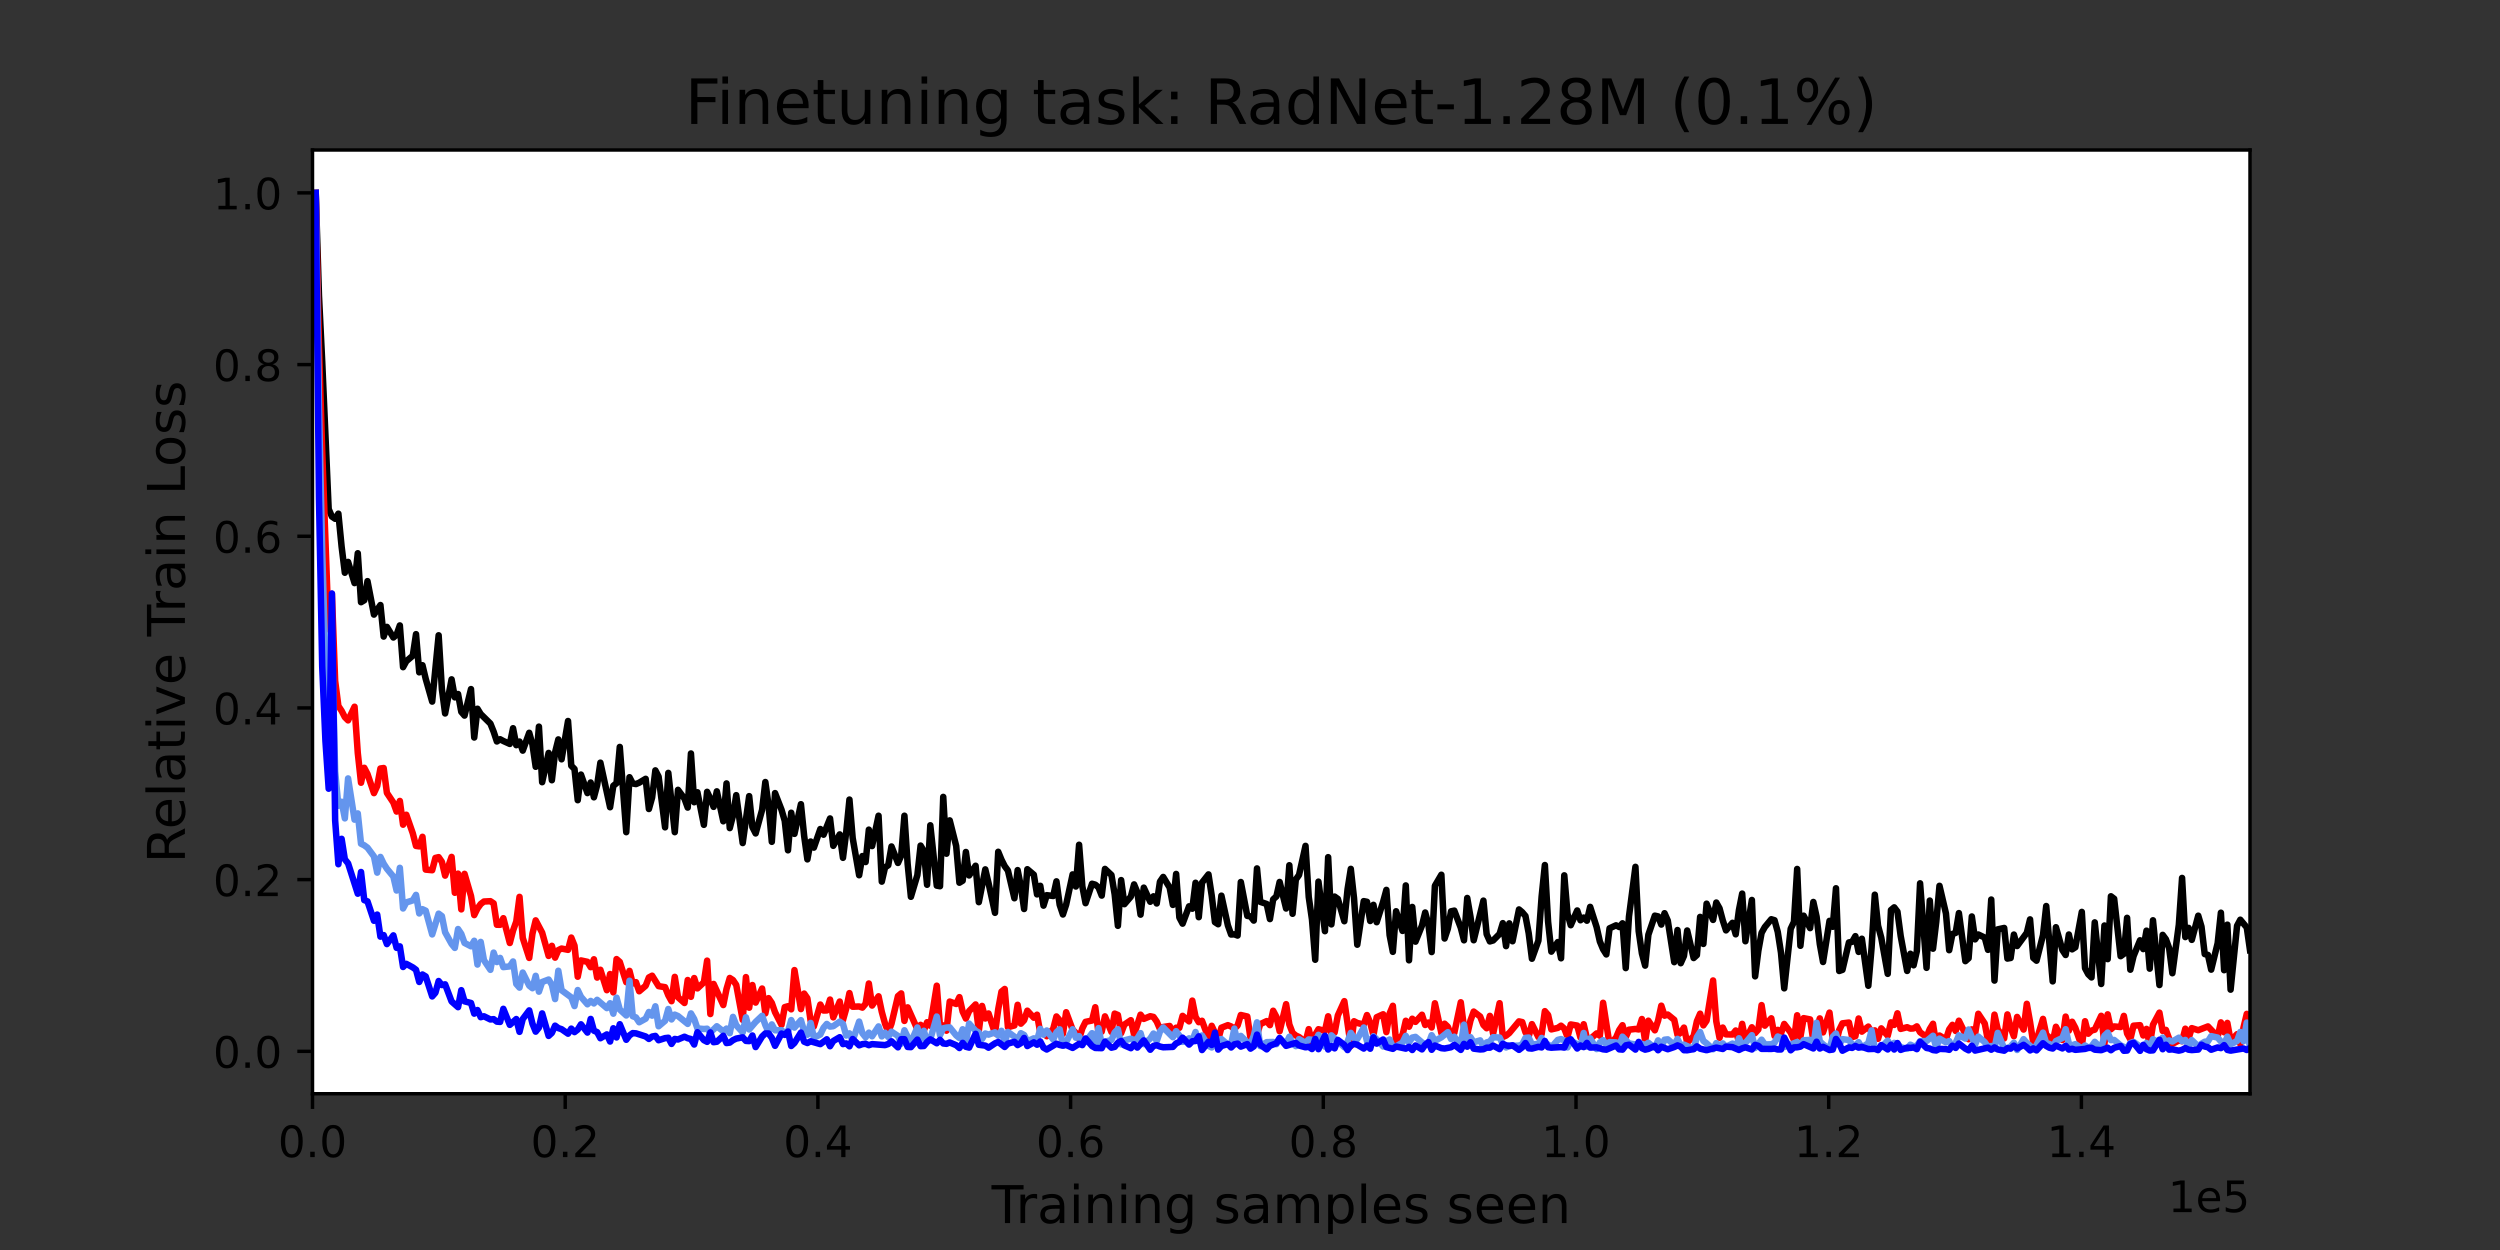 <?xml version="1.0" encoding="utf-8" standalone="no"?>
<!DOCTYPE svg PUBLIC "-//W3C//DTD SVG 1.1//EN"
  "http://www.w3.org/Graphics/SVG/1.1/DTD/svg11.dtd">
<!-- Created with matplotlib (https://matplotlib.org/) -->
<svg height="288pt" version="1.1" viewBox="0 0 576 288" width="576pt" xmlns="http://www.w3.org/2000/svg" xmlns:xlink="http://www.w3.org/1999/xlink">
 <rect x="0" y="0" width="576" height="288" fill="#333333" stroke="none"/>
 <defs>
  <style type="text/css">*{stroke-linecap:butt;stroke-linejoin:round;}</style>
 </defs>
 <g id="figure_1">
  <g id="patch_1">
   <path d="M 0 288 
L 576 288 
L 576 0 
L 0 0 
z
" style="fill:none;"/>
  </g>
  <g id="axes_1">
   <g id="patch_2">
    <path d="M 72 252 
L 518.4 252 
L 518.4 34.56 
L 72 34.56 
z
" style="fill:#ffffff;"/>
   </g>
   <g id="matplotlib.axis_1">
    <g id="xtick_1">
     <g id="line2d_1">
      <defs>
       <path d="M 0 0 
L 0 3.5 
" id="m07994f702a" style="stroke:#000000;stroke-width:0.8;"/>
      </defs>
      <g>
       <use style="stroke:#000000;stroke-width:0.8;" x="72" xlink:href="#m07994f702a" y="252"/>
      </g>
     </g>
     <g id="text_1">
      <!-- 0.0 -->
      <g transform="translate(64.048 266.598)scale(0.1 -0.1)">
       <defs>
        <path d="M 31.781 66.406 
Q 24.172 66.406 20.328 58.906 
Q 16.5 51.422 16.5 36.375 
Q 16.5 21.391 20.328 13.891 
Q 24.172 6.391 31.781 6.391 
Q 39.453 6.391 43.281 13.891 
Q 47.125 21.391 47.125 36.375 
Q 47.125 51.422 43.281 58.906 
Q 39.453 66.406 31.781 66.406 
z
M 31.781 74.219 
Q 44.047 74.219 50.516 64.516 
Q 56.984 54.828 56.984 36.375 
Q 56.984 17.969 50.516 8.266 
Q 44.047 -1.422 31.781 -1.422 
Q 19.531 -1.422 13.062 8.266 
Q 6.594 17.969 6.594 36.375 
Q 6.594 54.828 13.062 64.516 
Q 19.531 74.219 31.781 74.219 
z
" id="DejaVuSans-48"/>
        <path d="M 10.688 12.406 
L 21 12.406 
L 21 0 
L 10.688 0 
z
" id="DejaVuSans-46"/>
       </defs>
       <use xlink:href="#DejaVuSans-48"/>
       <use x="63.623" xlink:href="#DejaVuSans-46"/>
       <use x="95.41" xlink:href="#DejaVuSans-48"/>
      </g>
     </g>
    </g>
    <g id="xtick_2">
     <g id="line2d_2">
      <g>
       <use style="stroke:#000000;stroke-width:0.8;" x="130.222" xlink:href="#m07994f702a" y="252"/>
      </g>
     </g>
     <g id="text_2">
      <!-- 0.2 -->
      <g transform="translate(122.27 266.598)scale(0.1 -0.1)">
       <defs>
        <path d="M 19.188 8.297 
L 53.609 8.297 
L 53.609 0 
L 7.328 0 
L 7.328 8.297 
Q 12.938 14.109 22.625 23.891 
Q 32.328 33.688 34.812 36.531 
Q 39.547 41.844 41.422 45.531 
Q 43.312 49.219 43.312 52.781 
Q 43.312 58.594 39.234 62.25 
Q 35.156 65.922 28.609 65.922 
Q 23.969 65.922 18.812 64.312 
Q 13.672 62.703 7.812 59.422 
L 7.812 69.391 
Q 13.766 71.781 18.938 73 
Q 24.125 74.219 28.422 74.219 
Q 39.75 74.219 46.484 68.547 
Q 53.219 62.891 53.219 53.422 
Q 53.219 48.922 51.531 44.891 
Q 49.859 40.875 45.406 35.406 
Q 44.188 33.984 37.641 27.219 
Q 31.109 20.453 19.188 8.297 
z
" id="DejaVuSans-50"/>
       </defs>
       <use xlink:href="#DejaVuSans-48"/>
       <use x="63.623" xlink:href="#DejaVuSans-46"/>
       <use x="95.41" xlink:href="#DejaVuSans-50"/>
      </g>
     </g>
    </g>
    <g id="xtick_3">
     <g id="line2d_3">
      <g>
       <use style="stroke:#000000;stroke-width:0.8;" x="188.444" xlink:href="#m07994f702a" y="252"/>
      </g>
     </g>
     <g id="text_3">
      <!-- 0.4 -->
      <g transform="translate(180.493 266.598)scale(0.1 -0.1)">
       <defs>
        <path d="M 37.797 64.312 
L 12.891 25.391 
L 37.797 25.391 
z
M 35.203 72.906 
L 47.609 72.906 
L 47.609 25.391 
L 58.016 25.391 
L 58.016 17.188 
L 47.609 17.188 
L 47.609 0 
L 37.797 0 
L 37.797 17.188 
L 4.891 17.188 
L 4.891 26.703 
z
" id="DejaVuSans-52"/>
       </defs>
       <use xlink:href="#DejaVuSans-48"/>
       <use x="63.623" xlink:href="#DejaVuSans-46"/>
       <use x="95.41" xlink:href="#DejaVuSans-52"/>
      </g>
     </g>
    </g>
    <g id="xtick_4">
     <g id="line2d_4">
      <g>
       <use style="stroke:#000000;stroke-width:0.8;" x="246.666" xlink:href="#m07994f702a" y="252"/>
      </g>
     </g>
     <g id="text_4">
      <!-- 0.6 -->
      <g transform="translate(238.715 266.598)scale(0.1 -0.1)">
       <defs>
        <path d="M 33.016 40.375 
Q 26.375 40.375 22.484 35.828 
Q 18.609 31.297 18.609 23.391 
Q 18.609 15.531 22.484 10.953 
Q 26.375 6.391 33.016 6.391 
Q 39.656 6.391 43.531 10.953 
Q 47.406 15.531 47.406 23.391 
Q 47.406 31.297 43.531 35.828 
Q 39.656 40.375 33.016 40.375 
z
M 52.594 71.297 
L 52.594 62.312 
Q 48.875 64.062 45.094 64.984 
Q 41.312 65.922 37.594 65.922 
Q 27.828 65.922 22.672 59.328 
Q 17.531 52.734 16.797 39.406 
Q 19.672 43.656 24.016 45.922 
Q 28.375 48.188 33.594 48.188 
Q 44.578 48.188 50.953 41.516 
Q 57.328 34.859 57.328 23.391 
Q 57.328 12.156 50.688 5.359 
Q 44.047 -1.422 33.016 -1.422 
Q 20.359 -1.422 13.672 8.266 
Q 6.984 17.969 6.984 36.375 
Q 6.984 53.656 15.188 63.938 
Q 23.391 74.219 37.203 74.219 
Q 40.922 74.219 44.703 73.484 
Q 48.484 72.75 52.594 71.297 
z
" id="DejaVuSans-54"/>
       </defs>
       <use xlink:href="#DejaVuSans-48"/>
       <use x="63.623" xlink:href="#DejaVuSans-46"/>
       <use x="95.41" xlink:href="#DejaVuSans-54"/>
      </g>
     </g>
    </g>
    <g id="xtick_5">
     <g id="line2d_5">
      <g>
       <use style="stroke:#000000;stroke-width:0.8;" x="304.888" xlink:href="#m07994f702a" y="252"/>
      </g>
     </g>
     <g id="text_5">
      <!-- 0.8 -->
      <g transform="translate(296.937 266.598)scale(0.1 -0.1)">
       <defs>
        <path d="M 31.781 34.625 
Q 24.75 34.625 20.719 30.859 
Q 16.703 27.094 16.703 20.516 
Q 16.703 13.922 20.719 10.156 
Q 24.75 6.391 31.781 6.391 
Q 38.812 6.391 42.859 10.172 
Q 46.922 13.969 46.922 20.516 
Q 46.922 27.094 42.891 30.859 
Q 38.875 34.625 31.781 34.625 
z
M 21.922 38.812 
Q 15.578 40.375 12.031 44.719 
Q 8.5 49.078 8.5 55.328 
Q 8.5 64.062 14.719 69.141 
Q 20.953 74.219 31.781 74.219 
Q 42.672 74.219 48.875 69.141 
Q 55.078 64.062 55.078 55.328 
Q 55.078 49.078 51.531 44.719 
Q 48 40.375 41.703 38.812 
Q 48.828 37.156 52.797 32.312 
Q 56.781 27.484 56.781 20.516 
Q 56.781 9.906 50.312 4.234 
Q 43.844 -1.422 31.781 -1.422 
Q 19.734 -1.422 13.25 4.234 
Q 6.781 9.906 6.781 20.516 
Q 6.781 27.484 10.781 32.312 
Q 14.797 37.156 21.922 38.812 
z
M 18.312 54.391 
Q 18.312 48.734 21.844 45.562 
Q 25.391 42.391 31.781 42.391 
Q 38.141 42.391 41.719 45.562 
Q 45.312 48.734 45.312 54.391 
Q 45.312 60.062 41.719 63.234 
Q 38.141 66.406 31.781 66.406 
Q 25.391 66.406 21.844 63.234 
Q 18.312 60.062 18.312 54.391 
z
" id="DejaVuSans-56"/>
       </defs>
       <use xlink:href="#DejaVuSans-48"/>
       <use x="63.623" xlink:href="#DejaVuSans-46"/>
       <use x="95.41" xlink:href="#DejaVuSans-56"/>
      </g>
     </g>
    </g>
    <g id="xtick_6">
     <g id="line2d_6">
      <g>
       <use style="stroke:#000000;stroke-width:0.8;" x="363.11" xlink:href="#m07994f702a" y="252"/>
      </g>
     </g>
     <g id="text_6">
      <!-- 1.0 -->
      <g transform="translate(355.159 266.598)scale(0.1 -0.1)">
       <defs>
        <path d="M 12.406 8.297 
L 28.516 8.297 
L 28.516 63.922 
L 10.984 60.406 
L 10.984 69.391 
L 28.422 72.906 
L 38.281 72.906 
L 38.281 8.297 
L 54.391 8.297 
L 54.391 0 
L 12.406 0 
z
" id="DejaVuSans-49"/>
       </defs>
       <use xlink:href="#DejaVuSans-49"/>
       <use x="63.623" xlink:href="#DejaVuSans-46"/>
       <use x="95.41" xlink:href="#DejaVuSans-48"/>
      </g>
     </g>
    </g>
    <g id="xtick_7">
     <g id="line2d_7">
      <g>
       <use style="stroke:#000000;stroke-width:0.8;" x="421.332" xlink:href="#m07994f702a" y="252"/>
      </g>
     </g>
     <g id="text_7">
      <!-- 1.2 -->
      <g transform="translate(413.381 266.598)scale(0.1 -0.1)">
       <use xlink:href="#DejaVuSans-49"/>
       <use x="63.623" xlink:href="#DejaVuSans-46"/>
       <use x="95.41" xlink:href="#DejaVuSans-50"/>
      </g>
     </g>
    </g>
    <g id="xtick_8">
     <g id="line2d_8">
      <g>
       <use style="stroke:#000000;stroke-width:0.8;" x="479.554" xlink:href="#m07994f702a" y="252"/>
      </g>
     </g>
     <g id="text_8">
      <!-- 1.4 -->
      <g transform="translate(471.603 266.598)scale(0.1 -0.1)">
       <use xlink:href="#DejaVuSans-49"/>
       <use x="63.623" xlink:href="#DejaVuSans-46"/>
       <use x="95.41" xlink:href="#DejaVuSans-52"/>
      </g>
     </g>
    </g>
    <g id="text_9">
     <!-- Training samples seen -->
     <g transform="translate(228.463 281.796)scale(0.12 -0.12)">
      <defs>
       <path d="M -0.297 72.906 
L 61.375 72.906 
L 61.375 64.594 
L 35.5 64.594 
L 35.5 0 
L 25.594 0 
L 25.594 64.594 
L -0.297 64.594 
z
" id="DejaVuSans-84"/>
       <path d="M 41.109 46.297 
Q 39.594 47.172 37.812 47.578 
Q 36.031 48 33.891 48 
Q 26.266 48 22.188 43.047 
Q 18.109 38.094 18.109 28.812 
L 18.109 0 
L 9.078 0 
L 9.078 54.688 
L 18.109 54.688 
L 18.109 46.188 
Q 20.953 51.172 25.484 53.578 
Q 30.031 56 36.531 56 
Q 37.453 56 38.578 55.875 
Q 39.703 55.766 41.062 55.516 
z
" id="DejaVuSans-114"/>
       <path d="M 34.281 27.484 
Q 23.391 27.484 19.188 25 
Q 14.984 22.516 14.984 16.5 
Q 14.984 11.719 18.141 8.906 
Q 21.297 6.109 26.703 6.109 
Q 34.188 6.109 38.703 11.406 
Q 43.219 16.703 43.219 25.484 
L 43.219 27.484 
z
M 52.203 31.203 
L 52.203 0 
L 43.219 0 
L 43.219 8.297 
Q 40.141 3.328 35.547 0.953 
Q 30.953 -1.422 24.312 -1.422 
Q 15.922 -1.422 10.953 3.297 
Q 6 8.016 6 15.922 
Q 6 25.141 12.172 29.828 
Q 18.359 34.516 30.609 34.516 
L 43.219 34.516 
L 43.219 35.406 
Q 43.219 41.609 39.141 45 
Q 35.062 48.391 27.688 48.391 
Q 23 48.391 18.547 47.266 
Q 14.109 46.141 10.016 43.891 
L 10.016 52.203 
Q 14.938 54.109 19.578 55.047 
Q 24.219 56 28.609 56 
Q 40.484 56 46.344 49.844 
Q 52.203 43.703 52.203 31.203 
z
" id="DejaVuSans-97"/>
       <path d="M 9.422 54.688 
L 18.406 54.688 
L 18.406 0 
L 9.422 0 
z
M 9.422 75.984 
L 18.406 75.984 
L 18.406 64.594 
L 9.422 64.594 
z
" id="DejaVuSans-105"/>
       <path d="M 54.891 33.016 
L 54.891 0 
L 45.906 0 
L 45.906 32.719 
Q 45.906 40.484 42.875 44.328 
Q 39.844 48.188 33.797 48.188 
Q 26.516 48.188 22.312 43.547 
Q 18.109 38.922 18.109 30.906 
L 18.109 0 
L 9.078 0 
L 9.078 54.688 
L 18.109 54.688 
L 18.109 46.188 
Q 21.344 51.125 25.703 53.562 
Q 30.078 56 35.797 56 
Q 45.219 56 50.047 50.172 
Q 54.891 44.344 54.891 33.016 
z
" id="DejaVuSans-110"/>
       <path d="M 45.406 27.984 
Q 45.406 37.75 41.375 43.109 
Q 37.359 48.484 30.078 48.484 
Q 22.859 48.484 18.828 43.109 
Q 14.797 37.75 14.797 27.984 
Q 14.797 18.266 18.828 12.891 
Q 22.859 7.516 30.078 7.516 
Q 37.359 7.516 41.375 12.891 
Q 45.406 18.266 45.406 27.984 
z
M 54.391 6.781 
Q 54.391 -7.172 48.188 -13.984 
Q 42 -20.797 29.203 -20.797 
Q 24.469 -20.797 20.266 -20.094 
Q 16.062 -19.391 12.109 -17.922 
L 12.109 -9.188 
Q 16.062 -11.328 19.922 -12.344 
Q 23.781 -13.375 27.781 -13.375 
Q 36.625 -13.375 41.016 -8.766 
Q 45.406 -4.156 45.406 5.172 
L 45.406 9.625 
Q 42.625 4.781 38.281 2.391 
Q 33.938 0 27.875 0 
Q 17.828 0 11.672 7.656 
Q 5.516 15.328 5.516 27.984 
Q 5.516 40.672 11.672 48.328 
Q 17.828 56 27.875 56 
Q 33.938 56 38.281 53.609 
Q 42.625 51.219 45.406 46.391 
L 45.406 54.688 
L 54.391 54.688 
z
" id="DejaVuSans-103"/>
       <path id="DejaVuSans-32"/>
       <path d="M 44.281 53.078 
L 44.281 44.578 
Q 40.484 46.531 36.375 47.5 
Q 32.281 48.484 27.875 48.484 
Q 21.188 48.484 17.844 46.438 
Q 14.5 44.391 14.5 40.281 
Q 14.5 37.156 16.891 35.375 
Q 19.281 33.594 26.516 31.984 
L 29.594 31.297 
Q 39.156 29.25 43.188 25.516 
Q 47.219 21.781 47.219 15.094 
Q 47.219 7.469 41.188 3.016 
Q 35.156 -1.422 24.609 -1.422 
Q 20.219 -1.422 15.453 -0.562 
Q 10.688 0.297 5.422 2 
L 5.422 11.281 
Q 10.406 8.688 15.234 7.391 
Q 20.062 6.109 24.812 6.109 
Q 31.156 6.109 34.562 8.281 
Q 37.984 10.453 37.984 14.406 
Q 37.984 18.062 35.516 20.016 
Q 33.062 21.969 24.703 23.781 
L 21.578 24.516 
Q 13.234 26.266 9.516 29.906 
Q 5.812 33.547 5.812 39.891 
Q 5.812 47.609 11.281 51.797 
Q 16.75 56 26.812 56 
Q 31.781 56 36.172 55.266 
Q 40.578 54.547 44.281 53.078 
z
" id="DejaVuSans-115"/>
       <path d="M 52 44.188 
Q 55.375 50.25 60.062 53.125 
Q 64.75 56 71.094 56 
Q 79.641 56 84.281 50.016 
Q 88.922 44.047 88.922 33.016 
L 88.922 0 
L 79.891 0 
L 79.891 32.719 
Q 79.891 40.578 77.094 44.375 
Q 74.312 48.188 68.609 48.188 
Q 61.625 48.188 57.562 43.547 
Q 53.516 38.922 53.516 30.906 
L 53.516 0 
L 44.484 0 
L 44.484 32.719 
Q 44.484 40.625 41.703 44.406 
Q 38.922 48.188 33.109 48.188 
Q 26.219 48.188 22.156 43.531 
Q 18.109 38.875 18.109 30.906 
L 18.109 0 
L 9.078 0 
L 9.078 54.688 
L 18.109 54.688 
L 18.109 46.188 
Q 21.188 51.219 25.484 53.609 
Q 29.781 56 35.688 56 
Q 41.656 56 45.828 52.969 
Q 50 49.953 52 44.188 
z
" id="DejaVuSans-109"/>
       <path d="M 18.109 8.203 
L 18.109 -20.797 
L 9.078 -20.797 
L 9.078 54.688 
L 18.109 54.688 
L 18.109 46.391 
Q 20.953 51.266 25.266 53.625 
Q 29.594 56 35.594 56 
Q 45.562 56 51.781 48.094 
Q 58.016 40.188 58.016 27.297 
Q 58.016 14.406 51.781 6.484 
Q 45.562 -1.422 35.594 -1.422 
Q 29.594 -1.422 25.266 0.953 
Q 20.953 3.328 18.109 8.203 
z
M 48.688 27.297 
Q 48.688 37.203 44.609 42.844 
Q 40.531 48.484 33.406 48.484 
Q 26.266 48.484 22.188 42.844 
Q 18.109 37.203 18.109 27.297 
Q 18.109 17.391 22.188 11.75 
Q 26.266 6.109 33.406 6.109 
Q 40.531 6.109 44.609 11.75 
Q 48.688 17.391 48.688 27.297 
z
" id="DejaVuSans-112"/>
       <path d="M 9.422 75.984 
L 18.406 75.984 
L 18.406 0 
L 9.422 0 
z
" id="DejaVuSans-108"/>
       <path d="M 56.203 29.594 
L 56.203 25.203 
L 14.891 25.203 
Q 15.484 15.922 20.484 11.062 
Q 25.484 6.203 34.422 6.203 
Q 39.594 6.203 44.453 7.469 
Q 49.312 8.734 54.109 11.281 
L 54.109 2.781 
Q 49.266 0.734 44.188 -0.344 
Q 39.109 -1.422 33.891 -1.422 
Q 20.797 -1.422 13.156 6.188 
Q 5.516 13.812 5.516 26.812 
Q 5.516 40.234 12.766 48.109 
Q 20.016 56 32.328 56 
Q 43.359 56 49.781 48.891 
Q 56.203 41.797 56.203 29.594 
z
M 47.219 32.234 
Q 47.125 39.594 43.094 43.984 
Q 39.062 48.391 32.422 48.391 
Q 24.906 48.391 20.391 44.141 
Q 15.875 39.891 15.188 32.172 
z
" id="DejaVuSans-101"/>
      </defs>
      <use xlink:href="#DejaVuSans-84"/>
      <use x="46.334" xlink:href="#DejaVuSans-114"/>
      <use x="87.447" xlink:href="#DejaVuSans-97"/>
      <use x="148.727" xlink:href="#DejaVuSans-105"/>
      <use x="176.51" xlink:href="#DejaVuSans-110"/>
      <use x="239.889" xlink:href="#DejaVuSans-105"/>
      <use x="267.672" xlink:href="#DejaVuSans-110"/>
      <use x="331.051" xlink:href="#DejaVuSans-103"/>
      <use x="394.527" xlink:href="#DejaVuSans-32"/>
      <use x="426.314" xlink:href="#DejaVuSans-115"/>
      <use x="478.414" xlink:href="#DejaVuSans-97"/>
      <use x="539.693" xlink:href="#DejaVuSans-109"/>
      <use x="637.105" xlink:href="#DejaVuSans-112"/>
      <use x="700.582" xlink:href="#DejaVuSans-108"/>
      <use x="728.365" xlink:href="#DejaVuSans-101"/>
      <use x="789.889" xlink:href="#DejaVuSans-115"/>
      <use x="841.988" xlink:href="#DejaVuSans-32"/>
      <use x="873.775" xlink:href="#DejaVuSans-115"/>
      <use x="925.875" xlink:href="#DejaVuSans-101"/>
      <use x="987.398" xlink:href="#DejaVuSans-101"/>
      <use x="1048.922" xlink:href="#DejaVuSans-110"/>
     </g>
    </g>
    <g id="text_10">
     <!-- 1e5 -->
     <g transform="translate(499.522 279.277)scale(0.1 -0.1)">
      <defs>
       <path d="M 10.797 72.906 
L 49.516 72.906 
L 49.516 64.594 
L 19.828 64.594 
L 19.828 46.734 
Q 21.969 47.469 24.109 47.828 
Q 26.266 48.188 28.422 48.188 
Q 40.625 48.188 47.75 41.5 
Q 54.891 34.812 54.891 23.391 
Q 54.891 11.625 47.562 5.094 
Q 40.234 -1.422 26.906 -1.422 
Q 22.312 -1.422 17.547 -0.641 
Q 12.797 0.141 7.719 1.703 
L 7.719 11.625 
Q 12.109 9.234 16.797 8.062 
Q 21.484 6.891 26.703 6.891 
Q 35.156 6.891 40.078 11.328 
Q 45.016 15.766 45.016 23.391 
Q 45.016 31 40.078 35.438 
Q 35.156 39.891 26.703 39.891 
Q 22.75 39.891 18.812 39.016 
Q 14.891 38.141 10.797 36.281 
z
" id="DejaVuSans-53"/>
      </defs>
      <use xlink:href="#DejaVuSans-49"/>
      <use x="63.623" xlink:href="#DejaVuSans-101"/>
      <use x="125.146" xlink:href="#DejaVuSans-53"/>
     </g>
    </g>
   </g>
   <g id="matplotlib.axis_2">
    <g id="ytick_1">
     <g id="line2d_9">
      <defs>
       <path d="M 0 0 
L -3.5 0 
" id="m649f7ddb1e" style="stroke:#000000;stroke-width:0.8;"/>
      </defs>
      <g>
       <use style="stroke:#000000;stroke-width:0.8;" x="72" xlink:href="#m649f7ddb1e" y="242.222"/>
      </g>
     </g>
     <g id="text_11">
      <!-- 0.0 -->
      <g transform="translate(49.097 246.021)scale(0.1 -0.1)">
       <use xlink:href="#DejaVuSans-48"/>
       <use x="63.623" xlink:href="#DejaVuSans-46"/>
       <use x="95.41" xlink:href="#DejaVuSans-48"/>
      </g>
     </g>
    </g>
    <g id="ytick_2">
     <g id="line2d_10">
      <g>
       <use style="stroke:#000000;stroke-width:0.8;" x="72" xlink:href="#m649f7ddb1e" y="202.666"/>
      </g>
     </g>
     <g id="text_12">
      <!-- 0.2 -->
      <g transform="translate(49.097 206.466)scale(0.1 -0.1)">
       <use xlink:href="#DejaVuSans-48"/>
       <use x="63.623" xlink:href="#DejaVuSans-46"/>
       <use x="95.41" xlink:href="#DejaVuSans-50"/>
      </g>
     </g>
    </g>
    <g id="ytick_3">
     <g id="line2d_11">
      <g>
       <use style="stroke:#000000;stroke-width:0.8;" x="72" xlink:href="#m649f7ddb1e" y="163.111"/>
      </g>
     </g>
     <g id="text_13">
      <!-- 0.4 -->
      <g transform="translate(49.097 166.91)scale(0.1 -0.1)">
       <use xlink:href="#DejaVuSans-48"/>
       <use x="63.623" xlink:href="#DejaVuSans-46"/>
       <use x="95.41" xlink:href="#DejaVuSans-52"/>
      </g>
     </g>
    </g>
    <g id="ytick_4">
     <g id="line2d_12">
      <g>
       <use style="stroke:#000000;stroke-width:0.8;" x="72" xlink:href="#m649f7ddb1e" y="123.555"/>
      </g>
     </g>
     <g id="text_14">
      <!-- 0.6 -->
      <g transform="translate(49.097 127.354)scale(0.1 -0.1)">
       <use xlink:href="#DejaVuSans-48"/>
       <use x="63.623" xlink:href="#DejaVuSans-46"/>
       <use x="95.41" xlink:href="#DejaVuSans-54"/>
      </g>
     </g>
    </g>
    <g id="ytick_5">
     <g id="line2d_13">
      <g>
       <use style="stroke:#000000;stroke-width:0.8;" x="72" xlink:href="#m649f7ddb1e" y="83.999"/>
      </g>
     </g>
     <g id="text_15">
      <!-- 0.8 -->
      <g transform="translate(49.097 87.799)scale(0.1 -0.1)">
       <use xlink:href="#DejaVuSans-48"/>
       <use x="63.623" xlink:href="#DejaVuSans-46"/>
       <use x="95.41" xlink:href="#DejaVuSans-56"/>
      </g>
     </g>
    </g>
    <g id="ytick_6">
     <g id="line2d_14">
      <g>
       <use style="stroke:#000000;stroke-width:0.8;" x="72" xlink:href="#m649f7ddb1e" y="44.444"/>
      </g>
     </g>
     <g id="text_16">
      <!-- 1.0 -->
      <g transform="translate(49.097 48.243)scale(0.1 -0.1)">
       <use xlink:href="#DejaVuSans-49"/>
       <use x="63.623" xlink:href="#DejaVuSans-46"/>
       <use x="95.41" xlink:href="#DejaVuSans-48"/>
      </g>
     </g>
    </g>
    <g id="text_17">
     <!-- Relative Train Loss -->
     <g transform="translate(42.601 198.844)rotate(-90)scale(0.12 -0.12)">
      <defs>
       <path d="M 44.391 34.188 
Q 47.562 33.109 50.562 29.594 
Q 53.562 26.078 56.594 19.922 
L 66.609 0 
L 56 0 
L 46.688 18.703 
Q 43.062 26.031 39.672 28.422 
Q 36.281 30.812 30.422 30.812 
L 19.672 30.812 
L 19.672 0 
L 9.812 0 
L 9.812 72.906 
L 32.078 72.906 
Q 44.578 72.906 50.734 67.672 
Q 56.891 62.453 56.891 51.906 
Q 56.891 45.016 53.688 40.469 
Q 50.484 35.938 44.391 34.188 
z
M 19.672 64.797 
L 19.672 38.922 
L 32.078 38.922 
Q 39.203 38.922 42.844 42.219 
Q 46.484 45.516 46.484 51.906 
Q 46.484 58.297 42.844 61.547 
Q 39.203 64.797 32.078 64.797 
z
" id="DejaVuSans-82"/>
       <path d="M 18.312 70.219 
L 18.312 54.688 
L 36.812 54.688 
L 36.812 47.703 
L 18.312 47.703 
L 18.312 18.016 
Q 18.312 11.328 20.141 9.422 
Q 21.969 7.516 27.594 7.516 
L 36.812 7.516 
L 36.812 0 
L 27.594 0 
Q 17.188 0 13.234 3.875 
Q 9.281 7.766 9.281 18.016 
L 9.281 47.703 
L 2.688 47.703 
L 2.688 54.688 
L 9.281 54.688 
L 9.281 70.219 
z
" id="DejaVuSans-116"/>
       <path d="M 2.984 54.688 
L 12.5 54.688 
L 29.594 8.797 
L 46.688 54.688 
L 56.203 54.688 
L 35.688 0 
L 23.484 0 
z
" id="DejaVuSans-118"/>
       <path d="M 9.812 72.906 
L 19.672 72.906 
L 19.672 8.297 
L 55.172 8.297 
L 55.172 0 
L 9.812 0 
z
" id="DejaVuSans-76"/>
       <path d="M 30.609 48.391 
Q 23.391 48.391 19.188 42.75 
Q 14.984 37.109 14.984 27.297 
Q 14.984 17.484 19.156 11.844 
Q 23.344 6.203 30.609 6.203 
Q 37.797 6.203 41.984 11.859 
Q 46.188 17.531 46.188 27.297 
Q 46.188 37.016 41.984 42.703 
Q 37.797 48.391 30.609 48.391 
z
M 30.609 56 
Q 42.328 56 49.016 48.375 
Q 55.719 40.766 55.719 27.297 
Q 55.719 13.875 49.016 6.219 
Q 42.328 -1.422 30.609 -1.422 
Q 18.844 -1.422 12.172 6.219 
Q 5.516 13.875 5.516 27.297 
Q 5.516 40.766 12.172 48.375 
Q 18.844 56 30.609 56 
z
" id="DejaVuSans-111"/>
      </defs>
      <use xlink:href="#DejaVuSans-82"/>
      <use x="64.982" xlink:href="#DejaVuSans-101"/>
      <use x="126.506" xlink:href="#DejaVuSans-108"/>
      <use x="154.289" xlink:href="#DejaVuSans-97"/>
      <use x="215.568" xlink:href="#DejaVuSans-116"/>
      <use x="254.777" xlink:href="#DejaVuSans-105"/>
      <use x="282.561" xlink:href="#DejaVuSans-118"/>
      <use x="341.74" xlink:href="#DejaVuSans-101"/>
      <use x="403.264" xlink:href="#DejaVuSans-32"/>
      <use x="435.051" xlink:href="#DejaVuSans-84"/>
      <use x="481.385" xlink:href="#DejaVuSans-114"/>
      <use x="522.498" xlink:href="#DejaVuSans-97"/>
      <use x="583.777" xlink:href="#DejaVuSans-105"/>
      <use x="611.561" xlink:href="#DejaVuSans-110"/>
      <use x="674.939" xlink:href="#DejaVuSans-32"/>
      <use x="706.727" xlink:href="#DejaVuSans-76"/>
      <use x="760.689" xlink:href="#DejaVuSans-111"/>
      <use x="821.871" xlink:href="#DejaVuSans-115"/>
      <use x="873.971" xlink:href="#DejaVuSans-115"/>
     </g>
    </g>
   </g>
   <g id="line2d_15">
    <path clip-path="url(#p2d72a02fb6)" d="M 72.745 44.444 
L 73.49 68.107 
L 74.236 83.332 
L 75.726 117.289 
L 76.471 119.016 
L 77.217 119.527 
L 77.962 118.35 
L 78.707 125.944 
L 79.452 131.959 
L 80.198 129.469 
L 81.688 134.344 
L 82.433 127.467 
L 83.179 138.746 
L 83.924 138.305 
L 84.669 133.896 
L 86.16 141.603 
L 87.65 139.403 
L 88.395 146.665 
L 89.141 144.438 
L 90.631 146.881 
L 91.376 146.228 
L 92.122 144.1 
L 92.867 153.716 
L 93.612 152.347 
L 95.103 151.073 
L 95.848 146.111 
L 96.593 154.906 
L 97.338 153.27 
L 98.083 156.402 
L 99.574 161.647 
L 101.064 146.372 
L 101.81 158.799 
L 102.555 164.379 
L 104.045 156.524 
L 104.791 160.668 
L 105.536 159.905 
L 106.281 164.011 
L 107.026 164.872 
L 108.517 158.769 
L 109.262 169.92 
L 110.007 163.297 
L 110.753 164.517 
L 112.988 166.719 
L 113.734 168.581 
L 114.479 170.832 
L 115.224 170.323 
L 115.969 170.726 
L 117.46 171.4 
L 118.205 167.786 
L 118.95 171.685 
L 119.695 170.857 
L 120.441 172.941 
L 121.931 168.837 
L 122.676 171.522 
L 123.422 176.671 
L 124.167 167.417 
L 124.912 180.218 
L 126.403 173.478 
L 127.148 179.763 
L 127.893 173.346 
L 128.638 170.363 
L 129.384 174.943 
L 130.874 166.121 
L 131.619 176.416 
L 132.365 177.181 
L 133.11 184.366 
L 133.855 178.466 
L 135.346 182.724 
L 136.091 180.291 
L 136.836 183.699 
L 137.581 180.882 
L 138.327 175.718 
L 140.562 185.988 
L 141.308 181.051 
L 142.053 180.441 
L 142.798 172.095 
L 144.288 191.729 
L 145.034 179.072 
L 145.779 180.514 
L 146.524 180.649 
L 147.269 180.335 
L 148.76 179.443 
L 149.505 186.393 
L 150.25 183.727 
L 150.996 177.499 
L 151.741 178.93 
L 153.231 190.616 
L 153.977 178.078 
L 155.467 191.728 
L 156.212 181.981 
L 157.703 183.999 
L 158.448 186.067 
L 159.193 173.603 
L 159.939 184.834 
L 160.684 182.541 
L 162.174 190.041 
L 162.92 182.439 
L 163.665 184.026 
L 164.41 185.902 
L 165.155 182.329 
L 166.646 189.223 
L 167.391 180.503 
L 168.136 190.793 
L 168.881 187.902 
L 169.627 183.207 
L 171.117 194.237 
L 172.608 183.43 
L 173.353 190.557 
L 174.098 192.019 
L 175.589 186.581 
L 176.334 180.182 
L 177.079 185.552 
L 177.824 193.952 
L 178.57 182.733 
L 180.06 186.571 
L 180.805 189.122 
L 181.551 195.91 
L 182.296 187.255 
L 183.041 192.123 
L 184.532 185.29 
L 185.277 192.599 
L 186.022 197.996 
L 186.767 193.889 
L 187.513 195.289 
L 189.003 191.011 
L 189.748 192.312 
L 191.239 188.573 
L 191.984 194.875 
L 193.474 192.248 
L 194.22 197.639 
L 194.965 191.745 
L 195.71 184.222 
L 196.455 193.066 
L 197.946 201.654 
L 198.691 197.24 
L 199.436 198.612 
L 200.182 191.154 
L 200.927 194.93 
L 202.417 187.943 
L 203.163 203.126 
L 203.908 199.868 
L 204.653 199.349 
L 205.398 195.03 
L 206.889 198.82 
L 207.634 197.145 
L 208.379 187.943 
L 209.125 199.085 
L 209.87 206.621 
L 211.36 201.626 
L 212.106 194.825 
L 212.851 196.08 
L 213.596 203.846 
L 214.341 190.144 
L 215.832 204.051 
L 216.577 204.186 
L 217.322 183.607 
L 218.067 196.691 
L 218.813 189.017 
L 220.303 194.913 
L 221.048 203.376 
L 221.794 202.918 
L 222.539 196.301 
L 223.284 201.704 
L 224.775 199.47 
L 225.52 207.855 
L 227.01 200.307 
L 227.756 203.453 
L 229.246 210.31 
L 229.991 196.254 
L 230.737 198.077 
L 231.482 199.557 
L 232.227 200.576 
L 233.718 206.958 
L 234.463 200.478 
L 235.208 204.216 
L 235.953 209.432 
L 236.698 200.27 
L 238.189 201.532 
L 238.934 206.068 
L 239.679 204.09 
L 240.425 208.658 
L 241.17 206.251 
L 242.66 206.436 
L 243.406 203.065 
L 244.151 208.469 
L 244.896 210.697 
L 245.641 208.425 
L 247.132 201.462 
L 247.877 204.254 
L 248.622 194.633 
L 249.368 204.221 
L 250.113 208.09 
L 251.603 203.617 
L 252.349 203.819 
L 253.094 204.453 
L 253.839 206.345 
L 254.584 200.201 
L 256.075 201.604 
L 256.82 206.069 
L 257.565 213.308 
L 258.311 202.777 
L 259.056 208.326 
L 260.546 206.584 
L 261.291 203.767 
L 262.037 205.575 
L 262.782 210.734 
L 263.527 204.516 
L 265.018 207.765 
L 265.763 206.512 
L 266.508 208.157 
L 267.253 203.136 
L 267.999 202.051 
L 269.489 204.496 
L 270.234 208.49 
L 270.98 201.359 
L 271.725 211.397 
L 272.47 212.806 
L 273.961 208.818 
L 274.706 209.366 
L 275.451 203.393 
L 276.196 211.321 
L 276.942 203.359 
L 278.432 201.463 
L 279.177 206.335 
L 279.923 212.462 
L 280.668 212.947 
L 281.413 206.362 
L 282.904 213.207 
L 283.649 215.312 
L 284.394 215.267 
L 285.139 215.549 
L 285.884 203.22 
L 287.375 211.02 
L 288.12 211.131 
L 288.865 212.102 
L 289.611 200.086 
L 290.356 207.783 
L 291.846 208.282 
L 292.592 211.755 
L 293.337 207.211 
L 294.082 206.525 
L 294.827 203.206 
L 296.318 209.318 
L 297.063 199.352 
L 297.808 210.533 
L 298.554 202.641 
L 299.299 201.594 
L 300.789 194.888 
L 301.535 206.683 
L 302.28 211.859 
L 303.025 221.125 
L 303.77 203.133 
L 305.261 214.543 
L 306.006 197.492 
L 306.751 212.977 
L 307.496 206.575 
L 308.242 207.113 
L 309.732 212.247 
L 310.477 204.898 
L 311.223 200.187 
L 311.968 206.954 
L 312.713 217.657 
L 314.204 207.621 
L 314.949 207.774 
L 315.694 212.193 
L 316.439 208.478 
L 317.185 212.474 
L 318.675 207.769 
L 319.42 205.032 
L 320.166 215.454 
L 320.911 219.303 
L 321.656 209.956 
L 323.147 214.483 
L 323.892 204.004 
L 324.637 221.255 
L 325.382 208.964 
L 326.128 216.958 
L 327.618 213.265 
L 328.363 210.244 
L 329.109 213.008 
L 329.854 219.354 
L 330.599 204.088 
L 332.089 201.542 
L 332.835 216.231 
L 333.58 213.989 
L 334.325 209.968 
L 335.07 209.809 
L 336.561 213.752 
L 337.306 216.644 
L 338.051 206.897 
L 338.797 211.23 
L 339.542 216.631 
L 341.778 207.507 
L 342.523 215.232 
L 343.268 216.903 
L 344.013 216.683 
L 345.504 215.175 
L 346.249 212.695 
L 346.994 217.988 
L 347.74 212.745 
L 348.485 216.864 
L 349.975 209.539 
L 350.721 210.173 
L 351.466 211.052 
L 352.211 215.01 
L 352.956 220.891 
L 354.447 216.726 
L 355.192 206.549 
L 355.937 199.307 
L 356.682 212.386 
L 357.428 219.254 
L 358.918 217.053 
L 359.663 220.788 
L 360.409 201.681 
L 361.154 210.526 
L 361.899 213.169 
L 363.39 209.772 
L 364.135 212.026 
L 364.88 211.405 
L 365.625 212.129 
L 366.371 208.946 
L 367.861 213.602 
L 368.606 216.922 
L 369.352 218.717 
L 370.097 219.897 
L 370.842 213.882 
L 372.333 213.196 
L 373.078 213.583 
L 373.823 212.732 
L 374.568 223.045 
L 375.314 211.17 
L 376.804 199.723 
L 377.549 214.52 
L 378.294 219.671 
L 379.04 222.476 
L 379.785 215.359 
L 381.275 210.966 
L 382.021 211.141 
L 382.766 213.02 
L 383.511 210.406 
L 384.256 212.097 
L 385.747 221.679 
L 386.492 214.283 
L 387.237 221.923 
L 387.983 220.249 
L 388.728 214.389 
L 390.218 220.727 
L 390.964 220.045 
L 391.709 211.257 
L 392.454 217.48 
L 393.199 208.209 
L 394.69 211.944 
L 395.435 207.95 
L 396.18 209.274 
L 396.926 212.063 
L 397.671 214.356 
L 399.161 212.622 
L 399.907 215.266 
L 400.652 209.674 
L 401.397 205.886 
L 402.142 216.862 
L 403.633 207.357 
L 404.378 224.95 
L 405.123 219.06 
L 405.868 214.933 
L 406.614 213.594 
L 408.104 211.797 
L 408.849 212.018 
L 409.595 214.724 
L 410.34 219.517 
L 411.085 227.712 
L 412.576 213.992 
L 413.321 212.406 
L 414.066 200.21 
L 414.811 217.912 
L 415.557 210.974 
L 417.047 213.841 
L 417.792 207.819 
L 418.538 211.194 
L 419.283 217.526 
L 420.028 221.639 
L 421.519 212.168 
L 422.264 213.525 
L 423.009 204.656 
L 423.754 223.716 
L 424.499 223.451 
L 425.99 217.135 
L 426.735 216.998 
L 427.48 215.692 
L 428.226 219.313 
L 428.971 216.286 
L 430.461 227.117 
L 431.207 218.401 
L 431.952 206.139 
L 432.697 213.262 
L 433.442 216.051 
L 434.933 224.369 
L 435.678 209.675 
L 436.423 209.053 
L 437.169 210.031 
L 437.914 215.644 
L 439.404 223.7 
L 440.15 219.751 
L 440.895 222.4 
L 441.64 219.131 
L 442.385 203.516 
L 443.876 222.987 
L 444.621 207.492 
L 445.366 218.576 
L 446.112 212.366 
L 446.857 204.093 
L 448.347 210.464 
L 449.092 218.924 
L 449.838 215.185 
L 450.583 214.94 
L 451.328 210.378 
L 452.819 221.448 
L 453.564 220.777 
L 454.309 211.157 
L 455.054 216.429 
L 455.8 215.309 
L 457.29 216.025 
L 458.035 218.844 
L 458.781 207.256 
L 459.526 225.926 
L 460.271 214.129 
L 461.762 213.802 
L 462.507 220.852 
L 463.252 220.72 
L 463.997 215.328 
L 464.743 217.96 
L 466.978 214.916 
L 467.724 211.828 
L 468.469 220.706 
L 469.214 221.341 
L 470.705 215.453 
L 471.45 208.754 
L 472.94 226.108 
L 473.685 213.635 
L 475.176 218.893 
L 475.921 220.03 
L 476.666 215.312 
L 477.412 218.729 
L 478.157 218.255 
L 479.647 210.107 
L 480.393 223.08 
L 481.138 224.475 
L 481.883 225.2 
L 482.628 212.52 
L 484.119 226.706 
L 484.864 213.239 
L 485.609 220.982 
L 486.355 206.505 
L 487.1 207.072 
L 488.59 220.306 
L 489.336 219.765 
L 490.081 211.472 
L 490.826 223.415 
L 491.571 220.288 
L 493.062 216.641 
L 493.807 218.667 
L 494.552 214.426 
L 495.297 223.179 
L 496.043 212.036 
L 497.533 226.95 
L 498.278 215.394 
L 499.024 216.403 
L 499.769 218.455 
L 500.514 224.228 
L 502.005 213.037 
L 502.75 202.277 
L 503.495 215.903 
L 504.24 213.783 
L 504.986 216.542 
L 506.476 210.975 
L 507.221 213.499 
L 507.967 219.819 
L 508.712 220.017 
L 509.457 223.403 
L 510.948 217.317 
L 511.693 210.288 
L 512.438 223.534 
L 513.183 213.043 
L 513.929 228.017 
L 515.419 213.296 
L 516.164 211.902 
L 517.655 213.692 
L 518.4 218.93 
L 518.4 218.93 
" style="fill:none;stroke:#000000;stroke-linecap:square;stroke-width:1.5;"/>
   </g>
   <g id="line2d_16">
    <path clip-path="url(#p2d72a02fb6)" d="M 72.745 44.444 
L 73.49 80.019 
L 74.236 103.976 
L 75.726 145.017 
L 76.471 136.839 
L 77.217 156.871 
L 77.962 162.659 
L 78.707 163.781 
L 79.452 165.229 
L 80.198 165.973 
L 81.688 162.832 
L 82.433 173.494 
L 83.179 180.341 
L 83.924 176.901 
L 84.669 178.334 
L 86.16 182.733 
L 86.905 181.108 
L 87.65 177.063 
L 88.395 176.956 
L 89.141 182.684 
L 90.631 184.919 
L 91.376 186.98 
L 92.122 184.539 
L 92.867 190.007 
L 93.612 187.719 
L 95.103 191.99 
L 95.848 194.9 
L 96.593 195.004 
L 97.338 192.804 
L 98.083 200.356 
L 99.574 200.498 
L 100.319 197.666 
L 101.064 197.486 
L 101.81 198.567 
L 102.555 201.741 
L 104.045 197.435 
L 104.791 205.693 
L 105.536 201.288 
L 106.281 209.519 
L 107.026 201.338 
L 108.517 206.427 
L 109.262 210.836 
L 110.007 209.316 
L 110.753 208.283 
L 111.498 207.71 
L 112.988 207.635 
L 113.734 208.132 
L 114.479 213.065 
L 115.224 213.074 
L 115.969 211.555 
L 117.46 217.266 
L 118.205 214.405 
L 118.95 212.316 
L 119.695 206.64 
L 120.441 216.103 
L 121.931 220.705 
L 122.676 215.108 
L 123.422 212.057 
L 124.912 214.885 
L 126.403 220.244 
L 127.148 217.921 
L 127.893 220.638 
L 128.638 218.908 
L 129.384 218.546 
L 130.874 218.844 
L 131.619 216.019 
L 132.365 217.868 
L 133.11 225.036 
L 133.855 221.283 
L 135.346 221.604 
L 136.091 222.837 
L 136.836 221.021 
L 137.581 225.232 
L 138.327 223.435 
L 139.817 228.137 
L 140.562 224.422 
L 141.308 228.637 
L 142.053 220.977 
L 142.798 221.629 
L 144.288 226.297 
L 145.034 223.688 
L 145.779 226.603 
L 146.524 226.288 
L 147.269 228.388 
L 148.76 227.12 
L 149.505 225.202 
L 150.25 224.804 
L 151.741 227.204 
L 153.231 227.446 
L 153.977 229.319 
L 154.722 230.673 
L 155.467 225.071 
L 156.212 229.771 
L 157.703 231.088 
L 158.448 225.798 
L 159.193 229.664 
L 159.939 225.347 
L 160.684 227.727 
L 162.174 226.326 
L 162.92 221.334 
L 163.665 233.63 
L 164.41 226.702 
L 166.646 231.56 
L 167.391 227.864 
L 168.136 225.326 
L 168.881 225.807 
L 169.627 226.927 
L 171.117 234.99 
L 171.862 225.127 
L 172.608 232.177 
L 173.353 226.956 
L 174.098 230.994 
L 175.589 227.759 
L 176.334 233.489 
L 177.079 229.978 
L 177.824 231.074 
L 178.57 233.212 
L 180.06 236.128 
L 180.805 232.045 
L 181.551 231.834 
L 182.296 232.548 
L 183.041 223.51 
L 184.532 232.495 
L 185.277 228.921 
L 186.022 229.997 
L 186.767 235.192 
L 187.513 236.487 
L 189.003 231.45 
L 189.748 232.826 
L 190.493 232.803 
L 191.239 230.302 
L 191.984 234.396 
L 193.474 230.758 
L 194.22 235.036 
L 194.965 232.396 
L 195.71 228.814 
L 196.455 231.951 
L 197.946 231.891 
L 198.691 232.152 
L 199.436 231.259 
L 200.182 226.602 
L 200.927 231.676 
L 202.417 229.552 
L 203.163 233.124 
L 203.908 235.833 
L 204.653 237.779 
L 205.398 235.84 
L 206.889 229.513 
L 207.634 228.879 
L 208.379 235.218 
L 209.125 232.098 
L 211.36 237.139 
L 212.106 236.128 
L 212.851 237.436 
L 213.596 235.522 
L 214.341 236.327 
L 215.832 227.109 
L 216.577 236.558 
L 217.322 236.255 
L 218.067 237.467 
L 218.813 230.764 
L 220.303 231.313 
L 221.048 229.745 
L 221.794 233.065 
L 222.539 234.676 
L 223.284 232.949 
L 224.775 231.429 
L 225.52 237.522 
L 226.265 231.768 
L 227.01 234.659 
L 227.756 233.506 
L 229.246 238.053 
L 229.991 232.526 
L 230.737 228.479 
L 231.482 227.863 
L 232.227 236.67 
L 233.718 236.27 
L 234.463 231.509 
L 235.208 235.851 
L 235.953 235.083 
L 236.698 232.865 
L 238.189 234.481 
L 238.934 233.792 
L 239.679 237.94 
L 240.425 237.811 
L 241.17 238.743 
L 242.66 237.057 
L 243.406 234.197 
L 244.151 235.074 
L 244.896 238.177 
L 245.641 233.22 
L 247.132 237.233 
L 247.877 237.982 
L 248.622 239.396 
L 249.368 236.936 
L 250.113 235.436 
L 251.603 235.132 
L 252.349 232.071 
L 253.094 238.014 
L 253.839 237.687 
L 254.584 234.174 
L 256.075 237.766 
L 256.82 233.539 
L 257.565 233.856 
L 258.311 238.046 
L 259.056 236.064 
L 260.546 235.054 
L 261.291 238.398 
L 262.782 233.783 
L 263.527 234.749 
L 265.018 234.137 
L 265.763 234.304 
L 266.508 235.366 
L 267.253 237.092 
L 267.999 236.619 
L 269.489 236.384 
L 270.234 237.728 
L 270.98 236.779 
L 271.725 236.808 
L 272.47 234.057 
L 273.961 235.324 
L 274.706 230.542 
L 275.451 234.277 
L 276.196 235.511 
L 276.942 235.191 
L 278.432 239.146 
L 279.177 236.345 
L 280.668 239.526 
L 281.413 236.787 
L 282.904 236.197 
L 283.649 236.498 
L 284.394 237.036 
L 285.139 236.29 
L 285.884 233.858 
L 287.375 234.204 
L 288.12 239.245 
L 288.865 238.38 
L 289.611 238.485 
L 290.356 235.968 
L 291.846 235.265 
L 292.592 236.189 
L 293.337 232.877 
L 294.082 234.293 
L 294.827 237.594 
L 296.318 231.366 
L 297.063 236.036 
L 297.808 237.976 
L 298.554 238.584 
L 299.299 238.926 
L 300.789 240.094 
L 301.535 237.116 
L 302.28 240.255 
L 303.025 238.406 
L 303.77 237.132 
L 305.261 237.517 
L 306.006 234.156 
L 306.751 238.132 
L 307.496 237.894 
L 308.242 233.942 
L 309.732 230.669 
L 311.223 241.009 
L 311.968 235.299 
L 312.713 235.688 
L 314.204 236.056 
L 314.949 233.871 
L 315.694 235.627 
L 316.439 238.54 
L 317.185 234.373 
L 318.675 233.689 
L 319.42 237.79 
L 320.166 233.509 
L 320.911 231.737 
L 321.656 239.975 
L 323.147 238.428 
L 323.892 235.191 
L 324.637 236.553 
L 325.382 234.72 
L 326.128 235.436 
L 327.618 233.797 
L 328.363 236.153 
L 329.109 235.593 
L 329.854 236.728 
L 330.599 231.156 
L 332.089 238.015 
L 332.835 235.863 
L 333.58 236.568 
L 334.325 238.436 
L 335.07 237.992 
L 336.561 230.928 
L 337.306 236.746 
L 338.051 238.326 
L 338.797 235.123 
L 339.542 233.07 
L 341.032 234.209 
L 341.778 236.148 
L 342.523 236.904 
L 343.268 234.061 
L 344.013 238.189 
L 345.504 231.137 
L 346.249 238.933 
L 346.994 238.608 
L 347.74 238.011 
L 349.975 235.323 
L 350.721 235.49 
L 351.466 237.844 
L 352.211 238.822 
L 352.956 235.964 
L 354.447 238.94 
L 355.192 238.246 
L 355.937 232.973 
L 356.682 233.851 
L 357.428 237.172 
L 358.918 236.826 
L 359.663 236.319 
L 360.409 236.974 
L 361.154 238.91 
L 361.899 236.035 
L 363.39 236.294 
L 364.135 239.03 
L 364.88 235.987 
L 365.625 239.224 
L 366.371 239.407 
L 367.861 238.098 
L 368.606 238.619 
L 369.352 231.045 
L 370.842 240.654 
L 372.333 239.07 
L 373.078 237.316 
L 373.823 236.211 
L 374.568 238.982 
L 375.314 237.244 
L 376.804 237.068 
L 377.549 237.182 
L 378.294 234.787 
L 379.04 239.893 
L 379.785 235.17 
L 381.275 237.38 
L 382.021 235.166 
L 382.766 231.711 
L 383.511 234.012 
L 384.256 233.756 
L 385.747 234.969 
L 386.492 238.422 
L 387.237 237.935 
L 387.983 236.762 
L 388.728 240.205 
L 390.218 238.726 
L 390.964 235.284 
L 391.709 233.555 
L 392.454 236.244 
L 393.199 235.169 
L 394.69 225.902 
L 395.435 235.333 
L 396.18 239.118 
L 396.926 236.754 
L 397.671 238.317 
L 399.161 238.355 
L 399.907 237.429 
L 400.652 240.081 
L 401.397 235.899 
L 402.142 239.658 
L 403.633 236.689 
L 404.378 238.023 
L 405.123 237.192 
L 405.868 231.578 
L 406.614 236.309 
L 408.104 234.62 
L 408.849 238.67 
L 409.595 237.285 
L 410.34 238.11 
L 411.085 235.923 
L 412.576 237.898 
L 413.321 239.626 
L 414.066 233.921 
L 414.811 238.921 
L 415.557 234.581 
L 417.047 234.874 
L 417.792 239.803 
L 419.283 234.641 
L 420.028 237.865 
L 421.519 233.307 
L 422.264 239.406 
L 423.009 240.35 
L 423.754 237.324 
L 424.499 235.782 
L 425.99 235.591 
L 426.735 238.955 
L 427.48 238.738 
L 428.226 234.667 
L 428.971 237.686 
L 430.461 236.526 
L 431.207 237.857 
L 431.952 237.403 
L 432.697 239.342 
L 433.442 236.941 
L 434.933 238.625 
L 435.678 235.554 
L 436.423 236.144 
L 437.169 233.469 
L 437.914 237.059 
L 439.404 236.67 
L 440.15 236.995 
L 440.895 236.947 
L 441.64 236.479 
L 442.385 237.834 
L 443.876 238.932 
L 444.621 237.091 
L 445.366 235.877 
L 446.112 240.795 
L 446.857 238.587 
L 448.347 239.481 
L 449.092 237.18 
L 449.838 236.127 
L 450.583 237.531 
L 451.328 235.175 
L 452.819 238.229 
L 453.564 239.438 
L 454.309 237.168 
L 455.054 238.267 
L 455.8 233.578 
L 457.29 235.823 
L 458.035 239.815 
L 458.781 240.579 
L 459.526 233.775 
L 460.271 237.147 
L 461.762 239.253 
L 462.507 233.725 
L 463.252 236.745 
L 463.997 238.743 
L 464.743 234.305 
L 466.233 237.207 
L 466.978 231.28 
L 467.724 235.454 
L 468.469 240.329 
L 469.214 239.704 
L 470.705 234.758 
L 471.45 238.39 
L 472.195 239.045 
L 472.94 240.09 
L 473.685 236.571 
L 475.176 239.608 
L 475.921 234.227 
L 476.666 237.453 
L 477.412 235.413 
L 478.157 236.817 
L 479.647 241.081 
L 480.393 235.294 
L 481.138 238.166 
L 481.883 237.44 
L 482.628 237.237 
L 484.119 234.046 
L 484.864 240.46 
L 485.609 233.702 
L 486.355 237.141 
L 487.1 236.49 
L 488.59 236.626 
L 489.336 234.064 
L 490.081 238.121 
L 490.826 239.463 
L 491.571 236.319 
L 493.062 236.201 
L 493.807 238.575 
L 494.552 237.063 
L 495.297 240.8 
L 496.043 236.102 
L 497.533 233.317 
L 498.278 237.524 
L 499.024 237.292 
L 499.769 239.318 
L 500.514 240.509 
L 502.005 239.733 
L 502.75 239.893 
L 503.495 237.018 
L 504.24 239.249 
L 504.986 236.883 
L 506.476 237.357 
L 508.712 236.488 
L 510.948 238.833 
L 511.693 235.56 
L 512.438 237.837 
L 513.183 235.683 
L 513.929 239.779 
L 515.419 238.284 
L 516.164 240.547 
L 516.91 236.715 
L 517.655 233.599 
L 518.4 236.139 
L 518.4 236.139 
" style="fill:none;stroke:#ff0000;stroke-linecap:square;stroke-width:1.5;"/>
   </g>
   <g id="line2d_17">
    <path clip-path="url(#p2d72a02fb6)" d="M 72.745 44.444 
L 73.49 94.035 
L 74.236 126.966 
L 74.981 152.2 
L 75.726 168.217 
L 76.471 146.876 
L 77.217 177.763 
L 77.962 185.653 
L 78.707 184.729 
L 79.452 188.552 
L 80.198 179.352 
L 81.688 188.847 
L 82.433 187.412 
L 83.179 194.391 
L 83.924 194.76 
L 84.669 195.308 
L 86.16 197.318 
L 86.905 201.052 
L 87.65 197.439 
L 88.395 198.997 
L 89.141 200.151 
L 90.631 201.958 
L 91.376 205.175 
L 92.122 199.948 
L 92.867 209.309 
L 93.612 207.913 
L 95.103 207.447 
L 95.848 206.184 
L 96.593 210.453 
L 97.338 209.479 
L 98.083 209.826 
L 99.574 215.287 
L 101.064 210.508 
L 101.81 211.073 
L 102.555 214.792 
L 104.045 217.478 
L 104.791 218.396 
L 105.536 214.056 
L 106.281 215.167 
L 107.026 217.258 
L 108.517 218.026 
L 109.262 216.758 
L 110.007 222.23 
L 110.753 217.021 
L 111.498 221.218 
L 112.988 223.446 
L 113.734 219.483 
L 114.479 221.653 
L 115.224 220.706 
L 115.969 222.826 
L 117.46 222.654 
L 118.205 221.526 
L 118.95 226.703 
L 119.695 227.545 
L 120.441 224.082 
L 121.931 227.099 
L 122.676 227.682 
L 123.422 224.831 
L 124.167 228.477 
L 124.912 226.255 
L 126.403 225.684 
L 127.148 226.896 
L 127.893 230.184 
L 128.638 223.664 
L 129.384 228.149 
L 131.619 229.794 
L 132.365 231.797 
L 133.11 228.109 
L 133.855 229.671 
L 135.346 231.387 
L 136.091 230.615 
L 136.836 231.19 
L 137.581 230.36 
L 139.817 232.267 
L 140.562 231.15 
L 141.308 233.551 
L 142.053 229.865 
L 142.798 232.598 
L 144.288 233.964 
L 145.034 225.969 
L 145.779 234.138 
L 146.524 234.415 
L 147.269 235.529 
L 148.76 234.703 
L 149.505 233.163 
L 150.25 234.006 
L 150.996 231.853 
L 151.741 236.451 
L 153.231 235.193 
L 153.977 232.477 
L 154.722 234.875 
L 155.467 233.773 
L 156.212 234.096 
L 158.448 235.901 
L 159.193 233.49 
L 159.939 234.775 
L 160.684 236.952 
L 162.174 237.084 
L 162.92 237.019 
L 163.665 237.931 
L 165.155 236.451 
L 166.646 237.632 
L 167.391 236.988 
L 168.136 238.046 
L 168.881 234.294 
L 169.627 236.219 
L 171.117 237.865 
L 171.862 234.391 
L 172.608 237.193 
L 174.098 235.448 
L 175.589 234.037 
L 176.334 236.169 
L 177.079 237.806 
L 177.824 236.027 
L 178.57 237.378 
L 180.06 237.369 
L 180.805 237.979 
L 181.551 237.647 
L 182.296 235.037 
L 183.041 236.755 
L 184.532 235.05 
L 185.277 237.618 
L 186.022 238.399 
L 186.767 235.686 
L 187.513 239.093 
L 189.003 238.349 
L 189.748 236.789 
L 190.493 235.915 
L 191.239 236.526 
L 191.984 236.437 
L 193.474 235.392 
L 194.22 235.917 
L 194.965 238.58 
L 195.71 238.082 
L 196.455 239.766 
L 197.946 235.375 
L 198.691 238.059 
L 199.436 238.989 
L 200.182 237.925 
L 200.927 238.758 
L 202.417 236.488 
L 203.163 238.787 
L 203.908 237.937 
L 204.653 238.932 
L 205.398 237.7 
L 206.889 238.68 
L 207.634 240.474 
L 208.379 237.377 
L 209.125 238.926 
L 209.87 240.161 
L 211.36 236.733 
L 212.106 239.46 
L 212.851 237.493 
L 213.596 239.988 
L 214.341 239.425 
L 215.832 234.222 
L 216.577 238.484 
L 217.322 236.929 
L 218.067 236.754 
L 218.813 236.701 
L 220.303 238.55 
L 221.048 239.167 
L 221.794 237.144 
L 222.539 240.106 
L 223.284 235.839 
L 224.775 237.507 
L 225.52 237.902 
L 226.265 239.383 
L 227.01 238.121 
L 227.756 238.378 
L 229.246 237.845 
L 229.991 238.628 
L 230.737 237.504 
L 231.482 240.139 
L 232.227 237.764 
L 233.718 238.846 
L 234.463 239.638 
L 235.208 238.056 
L 235.953 238.456 
L 236.698 239.912 
L 238.189 239.232 
L 238.934 239.672 
L 239.679 237.051 
L 240.425 238.396 
L 241.17 237.426 
L 242.66 239.52 
L 243.406 237.833 
L 244.151 237.163 
L 244.896 240.909 
L 245.641 240.116 
L 247.132 237.144 
L 247.877 239.092 
L 248.622 238.737 
L 249.368 240.339 
L 250.113 240.083 
L 251.603 238.05 
L 252.349 240.911 
L 253.094 236.883 
L 253.839 240.582 
L 254.584 240.021 
L 256.075 239.613 
L 256.82 237.888 
L 257.565 237.133 
L 258.311 240.642 
L 259.056 239.696 
L 260.546 239.316 
L 261.291 239.659 
L 262.037 239.269 
L 262.782 238.035 
L 263.527 240.561 
L 265.018 239.287 
L 265.763 238.134 
L 266.508 239.889 
L 267.253 237.653 
L 267.999 236.731 
L 270.234 238.971 
L 270.98 237.589 
L 271.725 238.599 
L 272.47 240.046 
L 273.961 239.238 
L 274.706 239.793 
L 275.451 237.776 
L 276.196 239.861 
L 276.942 238.572 
L 278.432 240.975 
L 279.177 241.332 
L 279.923 239.154 
L 280.668 239.61 
L 281.413 239.403 
L 282.904 240.705 
L 283.649 240.609 
L 284.394 236.986 
L 285.139 240.174 
L 285.884 238.673 
L 287.375 240.15 
L 288.12 240.64 
L 288.865 238.624 
L 289.611 235.551 
L 290.356 241.025 
L 291.846 240.111 
L 293.337 240.073 
L 294.082 240.583 
L 294.827 239.3 
L 296.318 240.492 
L 297.063 238.876 
L 297.808 240.385 
L 298.554 241.029 
L 299.299 239.42 
L 300.789 240.278 
L 301.535 239.485 
L 302.28 239.564 
L 303.025 239.923 
L 303.77 238.425 
L 305.261 241.149 
L 306.006 241.156 
L 306.751 238.55 
L 309.732 241.29 
L 310.477 239.989 
L 311.223 237.974 
L 311.968 239.16 
L 312.713 239.403 
L 314.204 236.742 
L 314.949 239.894 
L 315.694 239.772 
L 316.439 238.742 
L 317.185 239.461 
L 318.675 241.119 
L 319.42 239.899 
L 320.166 239.505 
L 320.911 241.191 
L 321.656 241.092 
L 323.147 240.198 
L 323.892 238.664 
L 324.637 240.167 
L 325.382 239.061 
L 326.128 238.897 
L 327.618 240.162 
L 328.363 240.606 
L 329.109 240.521 
L 329.854 238.514 
L 330.599 239.818 
L 332.089 239.004 
L 333.58 237.815 
L 334.325 239.392 
L 335.07 238.855 
L 336.561 240.823 
L 337.306 236.078 
L 338.051 240.433 
L 338.797 238.961 
L 339.542 240.138 
L 341.032 239.703 
L 341.778 241.168 
L 342.523 240.167 
L 343.268 239.975 
L 344.013 238.971 
L 345.504 239.052 
L 346.249 240.584 
L 346.994 241.337 
L 347.74 240.844 
L 348.485 240.955 
L 349.975 240.902 
L 350.721 240.611 
L 351.466 239.128 
L 352.211 239.051 
L 352.956 240.621 
L 354.447 240.539 
L 355.192 239.14 
L 355.937 240.818 
L 356.682 240.658 
L 357.428 241.295 
L 358.918 239.591 
L 359.663 239.402 
L 360.409 239.722 
L 361.154 241.323 
L 361.899 239.825 
L 363.39 240.561 
L 364.135 241.197 
L 364.88 238 
L 365.625 241.155 
L 366.371 239.227 
L 367.861 241.7 
L 368.606 240.171 
L 369.352 239.654 
L 370.097 240.633 
L 370.842 240.097 
L 372.333 240.167 
L 373.078 240.96 
L 373.823 238.858 
L 375.314 240.406 
L 376.804 240.633 
L 377.549 241 
L 378.294 240.494 
L 379.04 240.754 
L 379.785 240.257 
L 381.275 241.422 
L 382.021 239.706 
L 382.766 241.291 
L 383.511 239.552 
L 384.256 239.463 
L 385.747 240.766 
L 386.492 239.357 
L 387.237 240.917 
L 387.983 240.684 
L 390.218 241.7 
L 390.964 238.952 
L 391.709 237.785 
L 392.454 239.817 
L 393.199 240.387 
L 394.69 241.744 
L 395.435 240.33 
L 396.18 240.898 
L 396.926 240.399 
L 397.671 241.176 
L 399.161 240.442 
L 399.907 241.407 
L 400.652 239.221 
L 401.397 240.77 
L 402.142 240.298 
L 403.633 238.519 
L 404.378 241.455 
L 405.868 239.545 
L 406.614 240.638 
L 408.104 240.604 
L 408.849 240.244 
L 409.595 238.816 
L 410.34 239.136 
L 411.085 241.24 
L 414.066 240.074 
L 414.811 241.033 
L 415.557 239.678 
L 417.047 239.594 
L 417.792 241.037 
L 418.538 235.639 
L 419.283 239.931 
L 420.028 240.624 
L 421.519 241.754 
L 422.264 238.878 
L 423.009 238.117 
L 423.754 240.745 
L 424.499 239.418 
L 425.99 239.625 
L 426.735 240.603 
L 427.48 240.871 
L 428.226 240.12 
L 428.971 241.335 
L 430.461 240.353 
L 431.207 237.412 
L 431.952 241.637 
L 432.697 241.569 
L 433.442 241.291 
L 434.933 239.759 
L 435.678 241.063 
L 436.423 240.285 
L 437.169 240.471 
L 437.914 241.258 
L 439.404 241.649 
L 440.15 240.694 
L 440.895 241.062 
L 441.64 240.937 
L 442.385 239.883 
L 443.876 239.86 
L 445.366 238.636 
L 446.112 241.376 
L 446.857 239.296 
L 448.347 240.153 
L 449.092 239.859 
L 449.838 241.187 
L 450.583 240.297 
L 451.328 238.537 
L 452.819 239.289 
L 453.564 237.203 
L 455.054 240.713 
L 455.8 238.832 
L 457.29 240.118 
L 458.035 241.207 
L 458.781 241.01 
L 459.526 241.536 
L 460.271 237.98 
L 461.762 241.56 
L 462.507 241.44 
L 463.252 241.129 
L 463.997 240.235 
L 464.743 241.913 
L 466.233 239.426 
L 466.978 240.294 
L 467.724 240.932 
L 468.469 241.794 
L 469.214 240.795 
L 470.705 237.923 
L 471.45 240.391 
L 472.195 240.512 
L 472.94 241.272 
L 473.685 239.867 
L 475.176 239.147 
L 475.921 237.131 
L 476.666 240.472 
L 477.412 240.846 
L 478.157 240.571 
L 479.647 241.55 
L 480.393 240.886 
L 481.138 241.37 
L 481.883 241.1 
L 482.628 240.044 
L 484.119 241.514 
L 484.864 238.63 
L 485.609 237.916 
L 486.355 239.637 
L 487.1 239.611 
L 488.59 240.847 
L 490.081 241.553 
L 490.826 240.295 
L 491.571 240.049 
L 493.062 241.122 
L 493.807 241.279 
L 494.552 240.291 
L 495.297 241.507 
L 496.043 239.444 
L 497.533 240.33 
L 498.278 239.065 
L 499.024 240.088 
L 499.769 239.71 
L 500.514 239.96 
L 502.005 239.087 
L 502.75 239.907 
L 503.495 239.601 
L 504.24 241.221 
L 504.986 239.646 
L 506.476 241.08 
L 507.221 240.453 
L 507.967 240.015 
L 508.712 239.914 
L 509.457 238.728 
L 510.948 239.064 
L 511.693 239.954 
L 512.438 240.585 
L 513.183 238.85 
L 513.929 240.602 
L 515.419 239.852 
L 516.164 237.767 
L 516.91 239.892 
L 517.655 235.61 
L 518.4 241.693 
L 518.4 241.693 
" style="fill:none;stroke:#6495ed;stroke-linecap:square;stroke-width:1.5;"/>
   </g>
   <g id="line2d_18">
    <path clip-path="url(#p2d72a02fb6)" d="M 72.745 44.444 
L 73.49 114.682 
L 74.236 153.537 
L 74.981 170.734 
L 75.726 181.717 
L 76.471 136.742 
L 77.217 189.046 
L 77.962 199.114 
L 78.707 193.267 
L 79.452 197.989 
L 80.198 198.918 
L 82.433 205.907 
L 83.179 200.911 
L 83.924 207.387 
L 84.669 207.675 
L 86.16 212.144 
L 86.905 210.721 
L 87.65 215.804 
L 88.395 215.446 
L 89.141 217.514 
L 90.631 215.512 
L 91.376 218.381 
L 92.122 218.043 
L 92.867 222.792 
L 93.612 222.073 
L 95.103 222.883 
L 95.848 223.434 
L 96.593 226.239 
L 97.338 224.525 
L 98.083 224.972 
L 99.574 229.574 
L 100.319 228.73 
L 101.064 226.03 
L 101.81 226.956 
L 102.555 226.79 
L 104.045 230.735 
L 105.536 232.05 
L 106.281 228.14 
L 107.026 230.709 
L 108.517 231.087 
L 109.262 233.54 
L 110.007 232.718 
L 110.753 234.358 
L 111.498 234.152 
L 112.988 234.885 
L 113.734 234.813 
L 114.479 235.386 
L 115.224 235.452 
L 115.969 232.436 
L 117.46 236.128 
L 118.95 234.791 
L 119.695 237.735 
L 120.441 234.781 
L 121.931 232.797 
L 122.676 235.852 
L 123.422 237.689 
L 124.167 236.773 
L 124.912 233.49 
L 126.403 238.672 
L 127.148 237.983 
L 127.893 236.314 
L 128.638 236.877 
L 129.384 237.124 
L 130.874 238.16 
L 131.619 236.998 
L 132.365 237.792 
L 133.11 237.216 
L 133.855 236.005 
L 135.346 237.9 
L 136.091 234.763 
L 136.836 237.469 
L 137.581 237.805 
L 138.327 239.212 
L 139.817 238.327 
L 140.562 239.968 
L 141.308 236.912 
L 142.053 239.026 
L 142.798 235.981 
L 144.288 239.561 
L 145.034 238.558 
L 145.779 238.031 
L 146.524 238.082 
L 148.76 238.801 
L 149.505 239.37 
L 150.25 238.82 
L 150.996 238.673 
L 151.741 239.669 
L 153.231 239.187 
L 153.977 239.098 
L 154.722 240.516 
L 155.467 239.373 
L 156.212 239.496 
L 157.703 238.863 
L 158.448 239.209 
L 159.193 239.395 
L 159.939 240.656 
L 160.684 237.833 
L 162.174 239.655 
L 162.92 240.039 
L 163.665 237.874 
L 164.41 240.123 
L 165.155 240.02 
L 166.646 238.647 
L 167.391 240.321 
L 168.136 240.213 
L 168.881 239.65 
L 169.627 239.295 
L 171.117 239.001 
L 171.862 239.823 
L 172.608 239.874 
L 173.353 238.58 
L 174.098 241.242 
L 175.589 238.813 
L 176.334 238.1 
L 177.079 238.11 
L 177.824 239.125 
L 178.57 240.954 
L 180.06 238.135 
L 180.805 238.439 
L 181.551 237.666 
L 182.296 240.993 
L 183.041 240.301 
L 184.532 237.907 
L 185.277 239.999 
L 186.022 240.311 
L 186.767 239.92 
L 189.003 240.568 
L 190.493 239.458 
L 191.239 241.047 
L 191.984 239.849 
L 193.474 238.976 
L 194.22 240.559 
L 194.965 240.396 
L 195.71 241.067 
L 196.455 239.391 
L 197.946 240.84 
L 198.691 240.565 
L 199.436 240.492 
L 200.182 240.81 
L 200.927 240.564 
L 203.908 240.793 
L 204.653 240.545 
L 205.398 239.911 
L 206.889 241.305 
L 207.634 239.433 
L 208.379 239.432 
L 209.125 241.218 
L 209.87 241.261 
L 211.36 239.524 
L 212.106 241.035 
L 212.851 241.001 
L 213.596 240.091 
L 214.341 239.469 
L 215.832 240.368 
L 216.577 239.569 
L 217.322 240.414 
L 218.067 240.498 
L 218.813 240.184 
L 220.303 240.814 
L 221.048 241.462 
L 221.794 240.279 
L 222.539 241.177 
L 223.284 241.368 
L 224.775 238.198 
L 225.52 240.725 
L 227.01 240.907 
L 227.756 241.389 
L 229.246 240.387 
L 229.991 240.068 
L 231.482 241.219 
L 232.227 240.438 
L 233.718 240.041 
L 234.463 240.784 
L 235.208 240.346 
L 235.953 239.154 
L 236.698 241.009 
L 238.189 240.151 
L 238.934 240.704 
L 239.679 239.96 
L 240.425 241.367 
L 241.17 241.806 
L 243.406 240.47 
L 244.151 240.766 
L 244.896 240.912 
L 245.641 240.757 
L 247.132 241.441 
L 248.622 240.499 
L 249.368 240.791 
L 250.113 239.267 
L 251.603 241.011 
L 252.349 241.448 
L 253.839 241.497 
L 254.584 240.007 
L 256.075 241.389 
L 256.82 241.202 
L 257.565 240.25 
L 258.311 239.835 
L 259.056 240.853 
L 260.546 241.502 
L 261.291 240.607 
L 262.037 241.363 
L 263.527 239.706 
L 265.018 241.858 
L 265.763 240.973 
L 266.508 240.822 
L 267.253 241.122 
L 267.999 241.294 
L 270.234 241.208 
L 270.98 240.394 
L 271.725 240.062 
L 272.47 239.087 
L 273.961 240.673 
L 274.706 239.908 
L 275.451 239.846 
L 276.196 238.775 
L 276.942 241.922 
L 278.432 240.031 
L 279.177 240.761 
L 279.923 237.921 
L 280.668 241.826 
L 281.413 241.009 
L 282.904 240.536 
L 283.649 241.339 
L 284.394 240.614 
L 285.139 240.451 
L 285.884 241.141 
L 287.375 240.562 
L 288.12 241.603 
L 288.865 241.091 
L 289.611 238.374 
L 290.356 240.712 
L 291.846 241.774 
L 292.592 240.935 
L 294.082 240.364 
L 294.827 239.153 
L 296.318 240.967 
L 297.808 240.499 
L 298.554 240.287 
L 299.299 240.885 
L 300.789 241.301 
L 301.535 241.182 
L 302.28 241.7 
L 303.025 239.383 
L 303.77 241.727 
L 305.261 238.636 
L 306.006 241.812 
L 306.751 241.018 
L 307.496 241.54 
L 308.242 239.604 
L 309.732 240.747 
L 310.477 241.935 
L 311.223 240.831 
L 311.968 240.53 
L 312.713 240.693 
L 314.204 241.587 
L 314.949 240.876 
L 315.694 241.623 
L 316.439 239.005 
L 317.185 240.449 
L 318.675 239.5 
L 319.42 241.252 
L 320.911 241.654 
L 321.656 241.12 
L 323.892 241.604 
L 324.637 241.198 
L 325.382 241.918 
L 326.128 240.879 
L 327.618 241.781 
L 328.363 240.724 
L 329.109 240.099 
L 329.854 241.865 
L 330.599 240.884 
L 332.089 241.497 
L 332.835 241.576 
L 334.325 241.29 
L 335.07 240.729 
L 336.561 241.892 
L 337.306 240.511 
L 338.051 241.159 
L 338.797 240.136 
L 339.542 241.607 
L 341.032 241.796 
L 341.778 241.744 
L 342.523 241.382 
L 343.268 241.387 
L 344.013 240.905 
L 345.504 241.717 
L 346.249 240.497 
L 346.994 240.84 
L 347.74 241.027 
L 348.485 240.829 
L 349.975 241.887 
L 350.721 241.305 
L 351.466 240.311 
L 352.211 241.531 
L 352.956 241.601 
L 354.447 241.193 
L 355.192 241.327 
L 355.937 239.846 
L 356.682 241.286 
L 357.428 241.387 
L 359.663 241.252 
L 360.409 241.367 
L 361.154 239.779 
L 361.899 239.45 
L 363.39 241.57 
L 364.135 240.873 
L 364.88 241.25 
L 365.625 240.286 
L 366.371 241.362 
L 367.861 241.307 
L 369.352 241.764 
L 370.097 241.845 
L 372.333 240.884 
L 373.078 241.77 
L 373.823 241.829 
L 374.568 240.858 
L 375.314 240.699 
L 376.804 241.824 
L 377.549 240.061 
L 378.294 241.508 
L 379.04 241.841 
L 379.785 241.667 
L 381.275 240.975 
L 382.021 241.972 
L 382.766 241.165 
L 384.256 241.745 
L 385.747 241.239 
L 386.492 240.858 
L 387.237 241.162 
L 387.983 241.966 
L 388.728 241.982 
L 390.218 241.715 
L 390.964 241.075 
L 391.709 241.616 
L 393.199 241.968 
L 395.435 241.362 
L 396.926 241.685 
L 397.671 241.14 
L 399.161 241.267 
L 400.652 241.906 
L 401.397 241.537 
L 402.142 241.306 
L 403.633 241.799 
L 404.378 240.744 
L 405.123 240.959 
L 405.868 241.656 
L 408.104 241.676 
L 408.849 241.591 
L 409.595 241.804 
L 410.34 241.798 
L 411.085 239.062 
L 412.576 241.982 
L 413.321 241.324 
L 414.066 241.296 
L 414.811 241.147 
L 415.557 240.577 
L 417.792 241.561 
L 418.538 240.016 
L 419.283 241.578 
L 420.028 241.193 
L 421.519 241.924 
L 422.264 241.819 
L 423.009 239.377 
L 423.754 240.416 
L 424.499 242.082 
L 425.99 241.32 
L 426.735 241.438 
L 427.48 240.99 
L 428.226 241.383 
L 428.971 241.194 
L 430.461 241.709 
L 431.952 241.657 
L 432.697 241.941 
L 433.442 240.788 
L 434.933 241.79 
L 435.678 240.711 
L 436.423 241.807 
L 437.169 240.322 
L 437.914 241.893 
L 439.404 241.367 
L 440.15 241.443 
L 440.895 241.331 
L 441.64 241.721 
L 442.385 240.03 
L 443.876 241.451 
L 444.621 241.586 
L 445.366 241.938 
L 446.112 242.03 
L 446.857 241.662 
L 448.347 241.721 
L 449.092 241.879 
L 449.838 240.922 
L 450.583 241.441 
L 451.328 240.43 
L 452.819 241.601 
L 453.564 241.99 
L 454.309 240.937 
L 455.054 242.055 
L 458.035 241.373 
L 458.781 241.853 
L 459.526 241.329 
L 460.271 241.792 
L 461.762 242.077 
L 462.507 241.513 
L 463.252 241.605 
L 463.997 240.92 
L 464.743 241.583 
L 466.233 240.73 
L 466.978 241.296 
L 467.724 242.016 
L 468.469 241.546 
L 469.214 242.012 
L 470.705 240.371 
L 471.45 240.991 
L 472.195 241.41 
L 472.94 241.58 
L 473.685 240.895 
L 475.176 241.556 
L 475.921 240.954 
L 476.666 241.817 
L 477.412 241.636 
L 478.157 241.886 
L 480.393 241.67 
L 481.138 241.445 
L 481.883 241.413 
L 482.628 241.845 
L 484.119 241.964 
L 485.609 241.402 
L 486.355 241.971 
L 487.1 241.411 
L 488.59 241.004 
L 489.336 242.098 
L 490.081 242.05 
L 490.826 240.512 
L 491.571 240.262 
L 493.062 242.116 
L 493.807 240.742 
L 494.552 241.741 
L 495.297 242.053 
L 496.043 242.003 
L 497.533 239.554 
L 498.278 241.741 
L 499.024 240.711 
L 499.769 241.839 
L 500.514 241.777 
L 502.005 242.07 
L 502.75 241.889 
L 503.495 241.476 
L 504.24 241.85 
L 504.986 241.939 
L 506.476 241.82 
L 507.221 240.703 
L 507.967 241.12 
L 508.712 241.277 
L 509.457 241.859 
L 510.948 241.332 
L 511.693 241.482 
L 512.438 240.803 
L 513.183 241.895 
L 513.929 242.066 
L 516.91 241.571 
L 517.655 241.919 
L 518.4 241.431 
L 518.4 241.431 
" style="fill:none;stroke:#0000ff;stroke-linecap:square;stroke-width:1.5;"/>
   </g>
   <g id="patch_3">
    <path d="M 72 252 
L 72 34.56 
" style="fill:none;stroke:#000000;stroke-linecap:square;stroke-linejoin:miter;stroke-width:0.8;"/>
   </g>
   <g id="patch_4">
    <path d="M 518.4 252 
L 518.4 34.56 
" style="fill:none;stroke:#000000;stroke-linecap:square;stroke-linejoin:miter;stroke-width:0.8;"/>
   </g>
   <g id="patch_5">
    <path d="M 72 252 
L 518.4 252 
" style="fill:none;stroke:#000000;stroke-linecap:square;stroke-linejoin:miter;stroke-width:0.8;"/>
   </g>
   <g id="patch_6">
    <path d="M 72 34.56 
L 518.4 34.56 
" style="fill:none;stroke:#000000;stroke-linecap:square;stroke-linejoin:miter;stroke-width:0.8;"/>
   </g>
   <g id="text_18">
    <!-- Finetuning task: RadNet-1.28M (0.1%) -->
    <g transform="translate(157.845 28.56)scale(0.144 -0.144)">
     <defs>
      <path d="M 9.812 72.906 
L 51.703 72.906 
L 51.703 64.594 
L 19.672 64.594 
L 19.672 43.109 
L 48.578 43.109 
L 48.578 34.812 
L 19.672 34.812 
L 19.672 0 
L 9.812 0 
z
" id="DejaVuSans-70"/>
      <path d="M 8.5 21.578 
L 8.5 54.688 
L 17.484 54.688 
L 17.484 21.922 
Q 17.484 14.156 20.5 10.266 
Q 23.531 6.391 29.594 6.391 
Q 36.859 6.391 41.078 11.031 
Q 45.312 15.672 45.312 23.688 
L 45.312 54.688 
L 54.297 54.688 
L 54.297 0 
L 45.312 0 
L 45.312 8.406 
Q 42.047 3.422 37.719 1 
Q 33.406 -1.422 27.688 -1.422 
Q 18.266 -1.422 13.375 4.438 
Q 8.5 10.297 8.5 21.578 
z
M 31.109 56 
z
" id="DejaVuSans-117"/>
      <path d="M 9.078 75.984 
L 18.109 75.984 
L 18.109 31.109 
L 44.922 54.688 
L 56.391 54.688 
L 27.391 29.109 
L 57.625 0 
L 45.906 0 
L 18.109 26.703 
L 18.109 0 
L 9.078 0 
z
" id="DejaVuSans-107"/>
      <path d="M 11.719 12.406 
L 22.016 12.406 
L 22.016 0 
L 11.719 0 
z
M 11.719 51.703 
L 22.016 51.703 
L 22.016 39.312 
L 11.719 39.312 
z
" id="DejaVuSans-58"/>
      <path d="M 45.406 46.391 
L 45.406 75.984 
L 54.391 75.984 
L 54.391 0 
L 45.406 0 
L 45.406 8.203 
Q 42.578 3.328 38.25 0.953 
Q 33.938 -1.422 27.875 -1.422 
Q 17.969 -1.422 11.734 6.484 
Q 5.516 14.406 5.516 27.297 
Q 5.516 40.188 11.734 48.094 
Q 17.969 56 27.875 56 
Q 33.938 56 38.25 53.625 
Q 42.578 51.266 45.406 46.391 
z
M 14.797 27.297 
Q 14.797 17.391 18.875 11.75 
Q 22.953 6.109 30.078 6.109 
Q 37.203 6.109 41.297 11.75 
Q 45.406 17.391 45.406 27.297 
Q 45.406 37.203 41.297 42.844 
Q 37.203 48.484 30.078 48.484 
Q 22.953 48.484 18.875 42.844 
Q 14.797 37.203 14.797 27.297 
z
" id="DejaVuSans-100"/>
      <path d="M 9.812 72.906 
L 23.094 72.906 
L 55.422 11.922 
L 55.422 72.906 
L 64.984 72.906 
L 64.984 0 
L 51.703 0 
L 19.391 60.984 
L 19.391 0 
L 9.812 0 
z
" id="DejaVuSans-78"/>
      <path d="M 4.891 31.391 
L 31.203 31.391 
L 31.203 23.391 
L 4.891 23.391 
z
" id="DejaVuSans-45"/>
      <path d="M 9.812 72.906 
L 24.516 72.906 
L 43.109 23.297 
L 61.812 72.906 
L 76.516 72.906 
L 76.516 0 
L 66.891 0 
L 66.891 64.016 
L 48.094 14.016 
L 38.188 14.016 
L 19.391 64.016 
L 19.391 0 
L 9.812 0 
z
" id="DejaVuSans-77"/>
      <path d="M 31 75.875 
Q 24.469 64.656 21.281 53.656 
Q 18.109 42.672 18.109 31.391 
Q 18.109 20.125 21.312 9.062 
Q 24.516 -2 31 -13.188 
L 23.188 -13.188 
Q 15.875 -1.703 12.234 9.375 
Q 8.594 20.453 8.594 31.391 
Q 8.594 42.281 12.203 53.312 
Q 15.828 64.359 23.188 75.875 
z
" id="DejaVuSans-40"/>
      <path d="M 72.703 32.078 
Q 68.453 32.078 66.031 28.469 
Q 63.625 24.859 63.625 18.406 
Q 63.625 12.062 66.031 8.422 
Q 68.453 4.781 72.703 4.781 
Q 76.859 4.781 79.266 8.422 
Q 81.688 12.062 81.688 18.406 
Q 81.688 24.812 79.266 28.438 
Q 76.859 32.078 72.703 32.078 
z
M 72.703 38.281 
Q 80.422 38.281 84.953 32.906 
Q 89.5 27.547 89.5 18.406 
Q 89.5 9.281 84.938 3.922 
Q 80.375 -1.422 72.703 -1.422 
Q 64.891 -1.422 60.344 3.922 
Q 55.812 9.281 55.812 18.406 
Q 55.812 27.594 60.375 32.938 
Q 64.938 38.281 72.703 38.281 
z
M 22.312 68.016 
Q 18.109 68.016 15.688 64.375 
Q 13.281 60.75 13.281 54.391 
Q 13.281 47.953 15.672 44.328 
Q 18.062 40.719 22.312 40.719 
Q 26.562 40.719 28.969 44.328 
Q 31.391 47.953 31.391 54.391 
Q 31.391 60.688 28.953 64.344 
Q 26.516 68.016 22.312 68.016 
z
M 66.406 74.219 
L 74.219 74.219 
L 28.609 -1.422 
L 20.797 -1.422 
z
M 22.312 74.219 
Q 30.031 74.219 34.609 68.875 
Q 39.203 63.531 39.203 54.391 
Q 39.203 45.172 34.641 39.844 
Q 30.078 34.516 22.312 34.516 
Q 14.547 34.516 10.031 39.859 
Q 5.516 45.219 5.516 54.391 
Q 5.516 63.484 10.047 68.844 
Q 14.594 74.219 22.312 74.219 
z
" id="DejaVuSans-37"/>
      <path d="M 8.016 75.875 
L 15.828 75.875 
Q 23.141 64.359 26.781 53.312 
Q 30.422 42.281 30.422 31.391 
Q 30.422 20.453 26.781 9.375 
Q 23.141 -1.703 15.828 -13.188 
L 8.016 -13.188 
Q 14.5 -2 17.703 9.062 
Q 20.906 20.125 20.906 31.391 
Q 20.906 42.672 17.703 53.656 
Q 14.5 64.656 8.016 75.875 
z
" id="DejaVuSans-41"/>
     </defs>
     <use xlink:href="#DejaVuSans-70"/>
     <use x="50.27" xlink:href="#DejaVuSans-105"/>
     <use x="78.053" xlink:href="#DejaVuSans-110"/>
     <use x="141.432" xlink:href="#DejaVuSans-101"/>
     <use x="202.955" xlink:href="#DejaVuSans-116"/>
     <use x="242.164" xlink:href="#DejaVuSans-117"/>
     <use x="305.543" xlink:href="#DejaVuSans-110"/>
     <use x="368.922" xlink:href="#DejaVuSans-105"/>
     <use x="396.705" xlink:href="#DejaVuSans-110"/>
     <use x="460.084" xlink:href="#DejaVuSans-103"/>
     <use x="523.561" xlink:href="#DejaVuSans-32"/>
     <use x="555.348" xlink:href="#DejaVuSans-116"/>
     <use x="594.557" xlink:href="#DejaVuSans-97"/>
     <use x="655.836" xlink:href="#DejaVuSans-115"/>
     <use x="707.936" xlink:href="#DejaVuSans-107"/>
     <use x="765.846" xlink:href="#DejaVuSans-58"/>
     <use x="799.537" xlink:href="#DejaVuSans-32"/>
     <use x="831.324" xlink:href="#DejaVuSans-82"/>
     <use x="898.557" xlink:href="#DejaVuSans-97"/>
     <use x="959.836" xlink:href="#DejaVuSans-100"/>
     <use x="1023.312" xlink:href="#DejaVuSans-78"/>
     <use x="1098.117" xlink:href="#DejaVuSans-101"/>
     <use x="1159.641" xlink:href="#DejaVuSans-116"/>
     <use x="1198.85" xlink:href="#DejaVuSans-45"/>
     <use x="1234.934" xlink:href="#DejaVuSans-49"/>
     <use x="1298.557" xlink:href="#DejaVuSans-46"/>
     <use x="1330.344" xlink:href="#DejaVuSans-50"/>
     <use x="1393.967" xlink:href="#DejaVuSans-56"/>
     <use x="1457.59" xlink:href="#DejaVuSans-77"/>
     <use x="1543.869" xlink:href="#DejaVuSans-32"/>
     <use x="1575.656" xlink:href="#DejaVuSans-40"/>
     <use x="1614.67" xlink:href="#DejaVuSans-48"/>
     <use x="1678.293" xlink:href="#DejaVuSans-46"/>
     <use x="1710.08" xlink:href="#DejaVuSans-49"/>
     <use x="1773.703" xlink:href="#DejaVuSans-37"/>
     <use x="1868.723" xlink:href="#DejaVuSans-41"/>
    </g>
   </g>
  </g>
 </g>
 <defs>
  <clipPath id="p2d72a02fb6">
   <rect height="217.44" width="446.4" x="72" y="34.56"/>
  </clipPath>
 </defs>
</svg>
